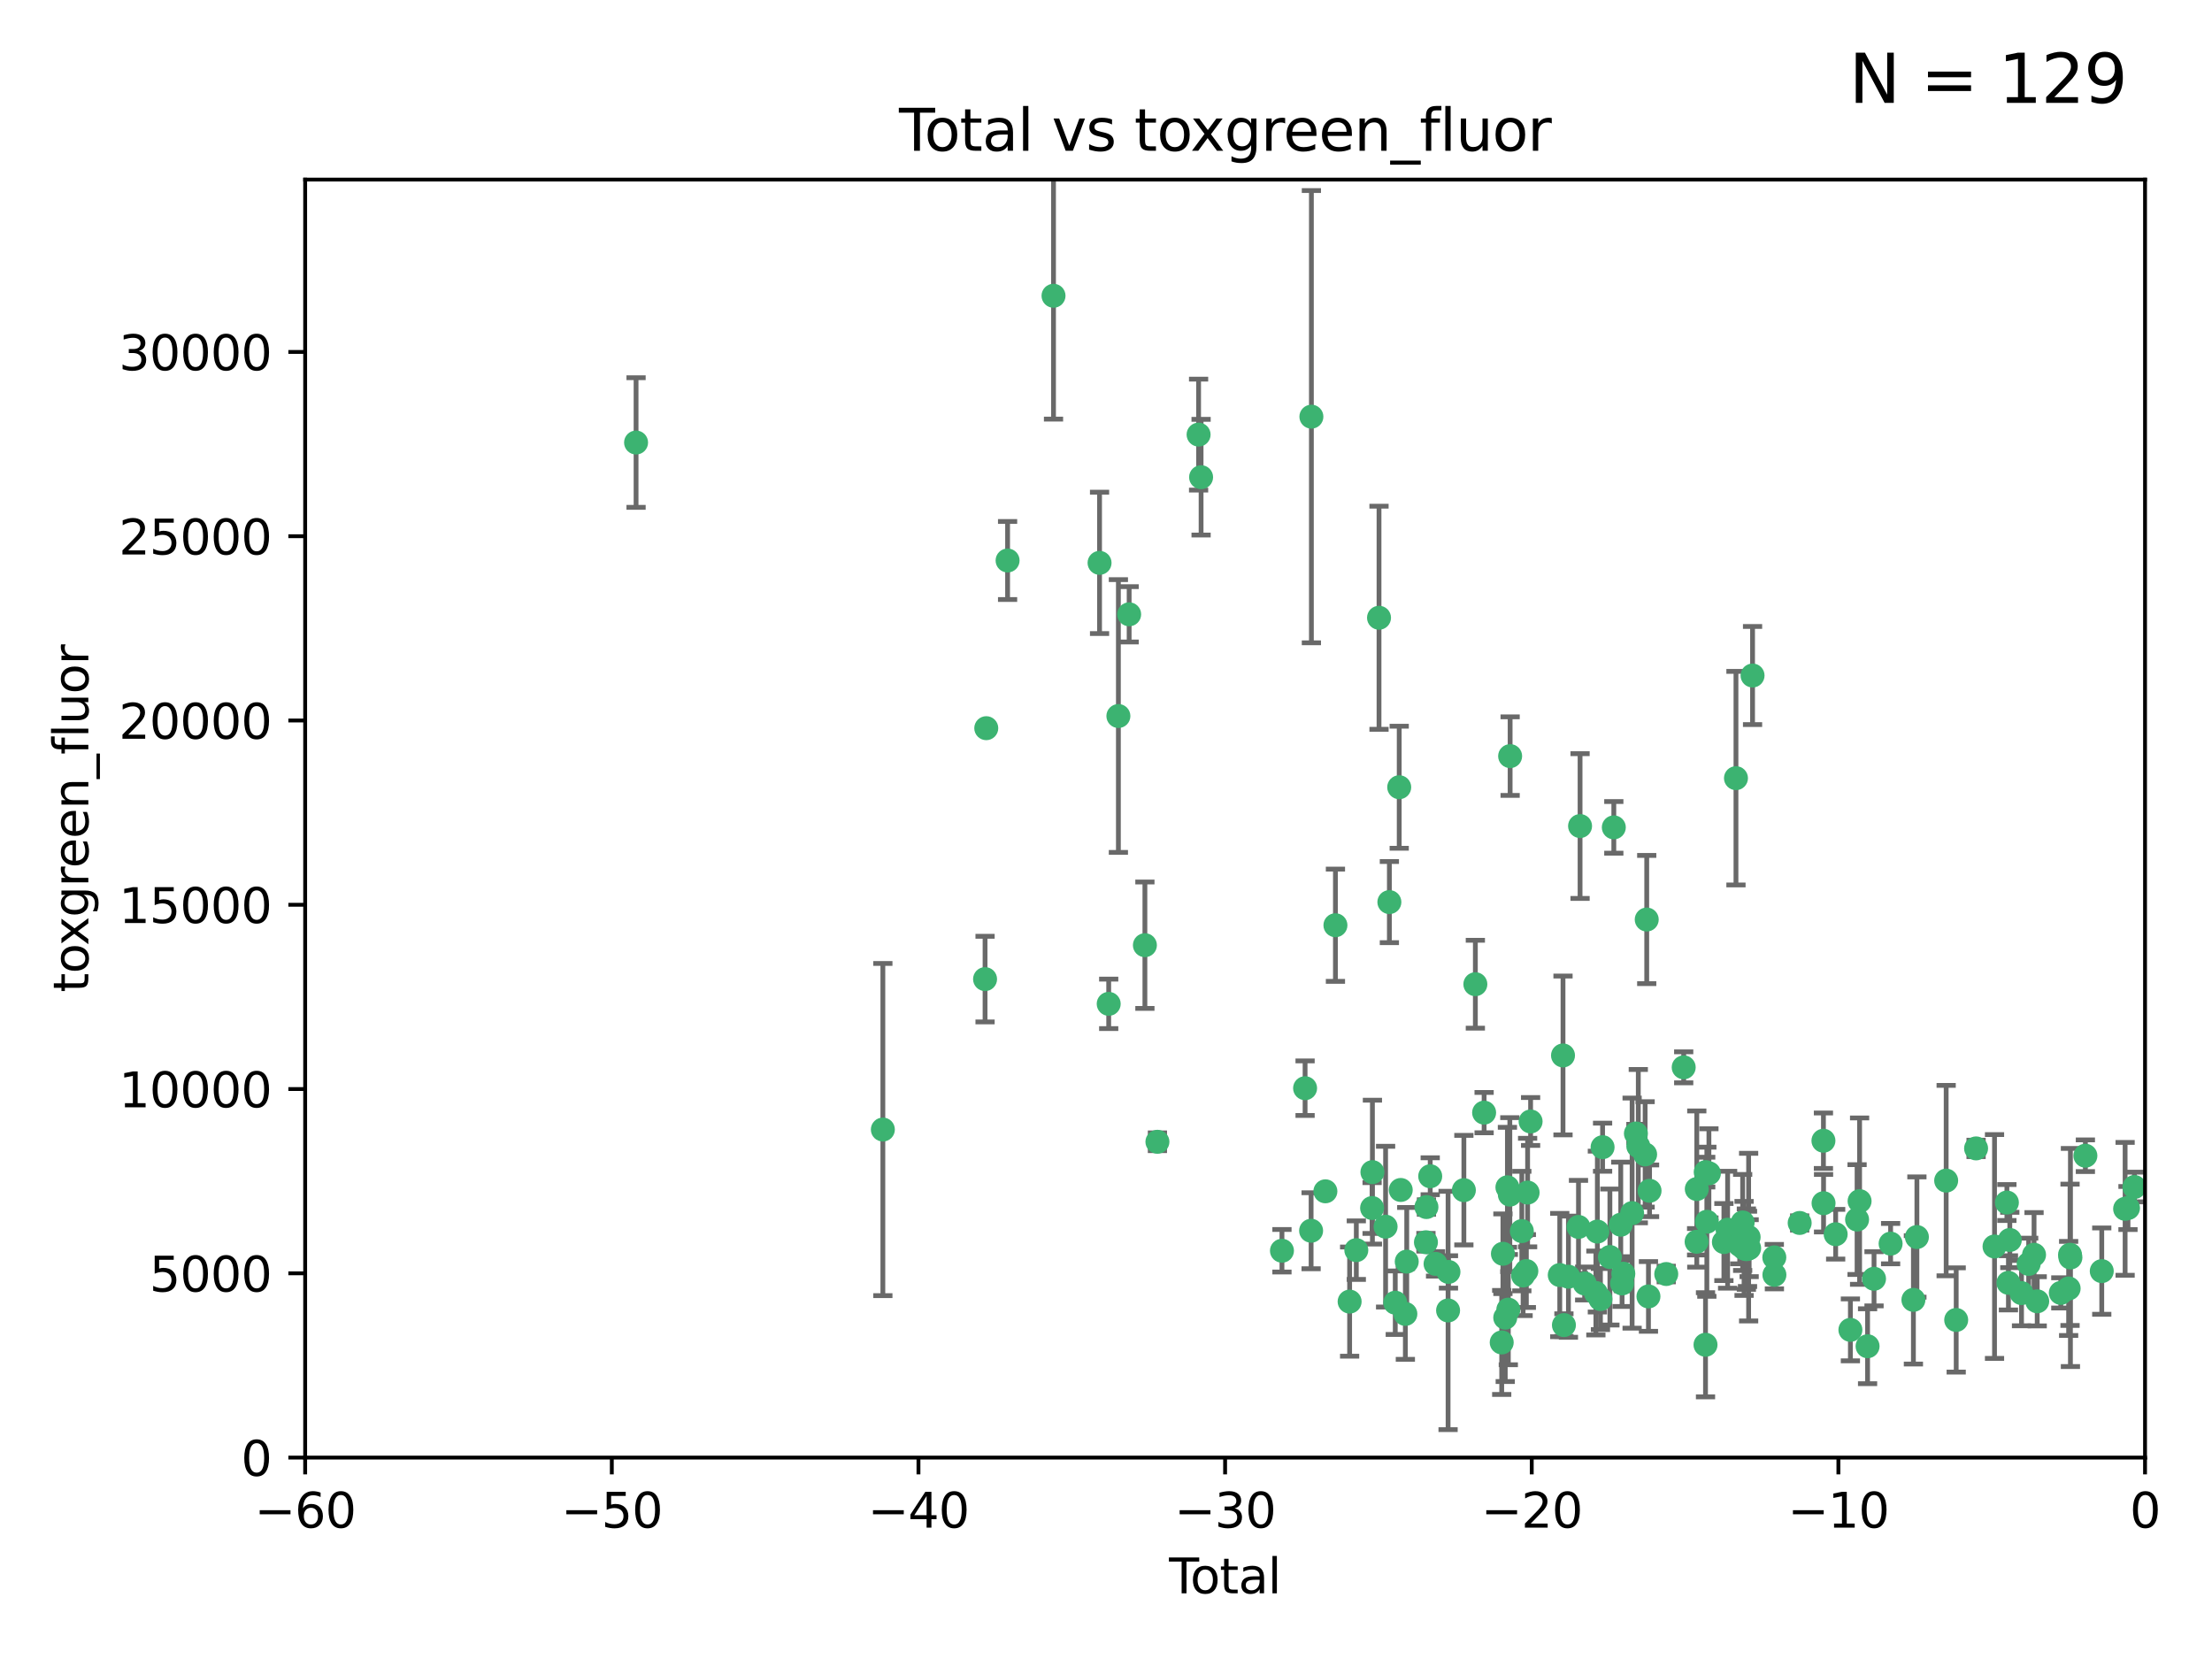 <?xml version="1.0" encoding="utf-8" standalone="no"?>
<!DOCTYPE svg PUBLIC "-//W3C//DTD SVG 1.1//EN"
  "http://www.w3.org/Graphics/SVG/1.1/DTD/svg11.dtd">
<svg xmlns:xlink="http://www.w3.org/1999/xlink" width="460.8pt" height="345.6pt" viewBox="0 0 460.8 345.6" xmlns="http://www.w3.org/2000/svg" version="1.1">
 <defs>
  <style type="text/css">*{stroke-linejoin: round; stroke-linecap: butt}</style>
 </defs>
 <g id="figure_1">
  <g id="patch_1">
   <path d="M 0 345.6 
L 460.8 345.6 
L 460.8 0 
L 0 0 
z
" style="fill: #ffffff"/>
  </g>
  <g id="axes_1">
   <g id="patch_2">
    <path d="M 63.571 303.64 
L 446.85 303.64 
L 446.85 37.411 
L 63.571 37.411 
z
" style="fill: #ffffff"/>
   </g>
   <g id="PathCollection_1">
    <defs>
     <path id="mf425f98c75" d="M 0 1.118 
C 0.297 1.118 0.581 1 0.791 0.791 
C 1 0.581 1.118 0.297 1.118 0 
C 1.118 -0.297 1 -0.581 0.791 -0.791 
C 0.581 -1 0.297 -1.118 0 -1.118 
C -0.297 -1.118 -0.581 -1 -0.791 -0.791 
C -1 -0.581 -1.118 -0.297 -1.118 0 
C -1.118 0.297 -1 0.581 -0.791 0.791 
C -0.581 1 -0.297 1.118 0 1.118 
z
" style="stroke: #3cb371"/>
    </defs>
    <g clip-path="url(#p12e3a390cd)">
     <use xlink:href="#mf425f98c75" x="132.505" y="92.187" style="fill: #3cb371; stroke: #3cb371"/>
     <use xlink:href="#mf425f98c75" x="183.916" y="235.304" style="fill: #3cb371; stroke: #3cb371"/>
     <use xlink:href="#mf425f98c75" x="205.206" y="203.965" style="fill: #3cb371; stroke: #3cb371"/>
     <use xlink:href="#mf425f98c75" x="205.457" y="151.693" style="fill: #3cb371; stroke: #3cb371"/>
     <use xlink:href="#mf425f98c75" x="209.899" y="116.762" style="fill: #3cb371; stroke: #3cb371"/>
     <use xlink:href="#mf425f98c75" x="219.467" y="61.614" style="fill: #3cb371; stroke: #3cb371"/>
     <use xlink:href="#mf425f98c75" x="229.058" y="117.254" style="fill: #3cb371; stroke: #3cb371"/>
     <use xlink:href="#mf425f98c75" x="230.963" y="209.121" style="fill: #3cb371; stroke: #3cb371"/>
     <use xlink:href="#mf425f98c75" x="232.981" y="149.16" style="fill: #3cb371; stroke: #3cb371"/>
     <use xlink:href="#mf425f98c75" x="235.222" y="127.973" style="fill: #3cb371; stroke: #3cb371"/>
     <use xlink:href="#mf425f98c75" x="238.504" y="196.901" style="fill: #3cb371; stroke: #3cb371"/>
     <use xlink:href="#mf425f98c75" x="241.112" y="237.854" style="fill: #3cb371; stroke: #3cb371"/>
     <use xlink:href="#mf425f98c75" x="249.689" y="90.534" style="fill: #3cb371; stroke: #3cb371"/>
     <use xlink:href="#mf425f98c75" x="250.209" y="99.407" style="fill: #3cb371; stroke: #3cb371"/>
     <use xlink:href="#mf425f98c75" x="267.055" y="260.552" style="fill: #3cb371; stroke: #3cb371"/>
     <use xlink:href="#mf425f98c75" x="271.874" y="226.692" style="fill: #3cb371; stroke: #3cb371"/>
     <use xlink:href="#mf425f98c75" x="273.127" y="256.385" style="fill: #3cb371; stroke: #3cb371"/>
     <use xlink:href="#mf425f98c75" x="273.187" y="86.8" style="fill: #3cb371; stroke: #3cb371"/>
     <use xlink:href="#mf425f98c75" x="276.103" y="248.172" style="fill: #3cb371; stroke: #3cb371"/>
     <use xlink:href="#mf425f98c75" x="278.195" y="192.743" style="fill: #3cb371; stroke: #3cb371"/>
     <use xlink:href="#mf425f98c75" x="281.152" y="271.146" style="fill: #3cb371; stroke: #3cb371"/>
     <use xlink:href="#mf425f98c75" x="282.545" y="260.427" style="fill: #3cb371; stroke: #3cb371"/>
     <use xlink:href="#mf425f98c75" x="285.834" y="251.655" style="fill: #3cb371; stroke: #3cb371"/>
     <use xlink:href="#mf425f98c75" x="285.9" y="244.178" style="fill: #3cb371; stroke: #3cb371"/>
     <use xlink:href="#mf425f98c75" x="287.274" y="128.689" style="fill: #3cb371; stroke: #3cb371"/>
     <use xlink:href="#mf425f98c75" x="288.645" y="255.535" style="fill: #3cb371; stroke: #3cb371"/>
     <use xlink:href="#mf425f98c75" x="289.432" y="187.922" style="fill: #3cb371; stroke: #3cb371"/>
     <use xlink:href="#mf425f98c75" x="290.659" y="271.377" style="fill: #3cb371; stroke: #3cb371"/>
     <use xlink:href="#mf425f98c75" x="291.482" y="163.993" style="fill: #3cb371; stroke: #3cb371"/>
     <use xlink:href="#mf425f98c75" x="291.798" y="247.891" style="fill: #3cb371; stroke: #3cb371"/>
     <use xlink:href="#mf425f98c75" x="292.762" y="273.715" style="fill: #3cb371; stroke: #3cb371"/>
     <use xlink:href="#mf425f98c75" x="293.05" y="262.817" style="fill: #3cb371; stroke: #3cb371"/>
     <use xlink:href="#mf425f98c75" x="297.049" y="258.785" style="fill: #3cb371; stroke: #3cb371"/>
     <use xlink:href="#mf425f98c75" x="297.153" y="251.452" style="fill: #3cb371; stroke: #3cb371"/>
     <use xlink:href="#mf425f98c75" x="297.94" y="245.034" style="fill: #3cb371; stroke: #3cb371"/>
     <use xlink:href="#mf425f98c75" x="299.053" y="263.288" style="fill: #3cb371; stroke: #3cb371"/>
     <use xlink:href="#mf425f98c75" x="301.662" y="272.992" style="fill: #3cb371; stroke: #3cb371"/>
     <use xlink:href="#mf425f98c75" x="301.742" y="264.965" style="fill: #3cb371; stroke: #3cb371"/>
     <use xlink:href="#mf425f98c75" x="304.952" y="247.93" style="fill: #3cb371; stroke: #3cb371"/>
     <use xlink:href="#mf425f98c75" x="307.344" y="205.029" style="fill: #3cb371; stroke: #3cb371"/>
     <use xlink:href="#mf425f98c75" x="309.168" y="231.782" style="fill: #3cb371; stroke: #3cb371"/>
     <use xlink:href="#mf425f98c75" x="312.834" y="279.655" style="fill: #3cb371; stroke: #3cb371"/>
     <use xlink:href="#mf425f98c75" x="313.084" y="261.183" style="fill: #3cb371; stroke: #3cb371"/>
     <use xlink:href="#mf425f98c75" x="313.569" y="274.488" style="fill: #3cb371; stroke: #3cb371"/>
     <use xlink:href="#mf425f98c75" x="314.023" y="247.337" style="fill: #3cb371; stroke: #3cb371"/>
     <use xlink:href="#mf425f98c75" x="314.21" y="272.82" style="fill: #3cb371; stroke: #3cb371"/>
     <use xlink:href="#mf425f98c75" x="314.525" y="248.866" style="fill: #3cb371; stroke: #3cb371"/>
     <use xlink:href="#mf425f98c75" x="314.588" y="157.513" style="fill: #3cb371; stroke: #3cb371"/>
     <use xlink:href="#mf425f98c75" x="317.025" y="256.455" style="fill: #3cb371; stroke: #3cb371"/>
     <use xlink:href="#mf425f98c75" x="317.289" y="265.707" style="fill: #3cb371; stroke: #3cb371"/>
     <use xlink:href="#mf425f98c75" x="317.967" y="264.778" style="fill: #3cb371; stroke: #3cb371"/>
     <use xlink:href="#mf425f98c75" x="318.23" y="248.434" style="fill: #3cb371; stroke: #3cb371"/>
     <use xlink:href="#mf425f98c75" x="318.852" y="233.624" style="fill: #3cb371; stroke: #3cb371"/>
     <use xlink:href="#mf425f98c75" x="324.927" y="265.618" style="fill: #3cb371; stroke: #3cb371"/>
     <use xlink:href="#mf425f98c75" x="325.603" y="219.87" style="fill: #3cb371; stroke: #3cb371"/>
     <use xlink:href="#mf425f98c75" x="325.793" y="276.039" style="fill: #3cb371; stroke: #3cb371"/>
     <use xlink:href="#mf425f98c75" x="326.734" y="265.959" style="fill: #3cb371; stroke: #3cb371"/>
     <use xlink:href="#mf425f98c75" x="328.828" y="255.594" style="fill: #3cb371; stroke: #3cb371"/>
     <use xlink:href="#mf425f98c75" x="329.157" y="172.082" style="fill: #3cb371; stroke: #3cb371"/>
     <use xlink:href="#mf425f98c75" x="330.114" y="267.377" style="fill: #3cb371; stroke: #3cb371"/>
     <use xlink:href="#mf425f98c75" x="332.452" y="269.355" style="fill: #3cb371; stroke: #3cb371"/>
     <use xlink:href="#mf425f98c75" x="332.761" y="256.562" style="fill: #3cb371; stroke: #3cb371"/>
     <use xlink:href="#mf425f98c75" x="333.402" y="270.619" style="fill: #3cb371; stroke: #3cb371"/>
     <use xlink:href="#mf425f98c75" x="333.847" y="238.981" style="fill: #3cb371; stroke: #3cb371"/>
     <use xlink:href="#mf425f98c75" x="335.371" y="261.86" style="fill: #3cb371; stroke: #3cb371"/>
     <use xlink:href="#mf425f98c75" x="336.187" y="172.356" style="fill: #3cb371; stroke: #3cb371"/>
     <use xlink:href="#mf425f98c75" x="337.633" y="255.131" style="fill: #3cb371; stroke: #3cb371"/>
     <use xlink:href="#mf425f98c75" x="337.906" y="267.365" style="fill: #3cb371; stroke: #3cb371"/>
     <use xlink:href="#mf425f98c75" x="338.167" y="265.335" style="fill: #3cb371; stroke: #3cb371"/>
     <use xlink:href="#mf425f98c75" x="340" y="252.714" style="fill: #3cb371; stroke: #3cb371"/>
     <use xlink:href="#mf425f98c75" x="340.79" y="236.134" style="fill: #3cb371; stroke: #3cb371"/>
     <use xlink:href="#mf425f98c75" x="341.287" y="238.765" style="fill: #3cb371; stroke: #3cb371"/>
     <use xlink:href="#mf425f98c75" x="342.709" y="240.483" style="fill: #3cb371; stroke: #3cb371"/>
     <use xlink:href="#mf425f98c75" x="343.043" y="191.554" style="fill: #3cb371; stroke: #3cb371"/>
     <use xlink:href="#mf425f98c75" x="343.403" y="270.071" style="fill: #3cb371; stroke: #3cb371"/>
     <use xlink:href="#mf425f98c75" x="343.633" y="248.063" style="fill: #3cb371; stroke: #3cb371"/>
     <use xlink:href="#mf425f98c75" x="347.109" y="265.402" style="fill: #3cb371; stroke: #3cb371"/>
     <use xlink:href="#mf425f98c75" x="350.745" y="222.343" style="fill: #3cb371; stroke: #3cb371"/>
     <use xlink:href="#mf425f98c75" x="353.435" y="258.681" style="fill: #3cb371; stroke: #3cb371"/>
     <use xlink:href="#mf425f98c75" x="353.472" y="247.697" style="fill: #3cb371; stroke: #3cb371"/>
     <use xlink:href="#mf425f98c75" x="355.289" y="280.142" style="fill: #3cb371; stroke: #3cb371"/>
     <use xlink:href="#mf425f98c75" x="355.332" y="244.17" style="fill: #3cb371; stroke: #3cb371"/>
     <use xlink:href="#mf425f98c75" x="355.566" y="254.514" style="fill: #3cb371; stroke: #3cb371"/>
     <use xlink:href="#mf425f98c75" x="356" y="244.423" style="fill: #3cb371; stroke: #3cb371"/>
     <use xlink:href="#mf425f98c75" x="359.119" y="258.744" style="fill: #3cb371; stroke: #3cb371"/>
     <use xlink:href="#mf425f98c75" x="359.894" y="256.174" style="fill: #3cb371; stroke: #3cb371"/>
     <use xlink:href="#mf425f98c75" x="361.634" y="162.105" style="fill: #3cb371; stroke: #3cb371"/>
     <use xlink:href="#mf425f98c75" x="362.418" y="259.36" style="fill: #3cb371; stroke: #3cb371"/>
     <use xlink:href="#mf425f98c75" x="363.027" y="254.661" style="fill: #3cb371; stroke: #3cb371"/>
     <use xlink:href="#mf425f98c75" x="363.323" y="260.068" style="fill: #3cb371; stroke: #3cb371"/>
     <use xlink:href="#mf425f98c75" x="363.802" y="260.221" style="fill: #3cb371; stroke: #3cb371"/>
     <use xlink:href="#mf425f98c75" x="364.037" y="260.163" style="fill: #3cb371; stroke: #3cb371"/>
     <use xlink:href="#mf425f98c75" x="364.272" y="257.715" style="fill: #3cb371; stroke: #3cb371"/>
     <use xlink:href="#mf425f98c75" x="364.379" y="260.019" style="fill: #3cb371; stroke: #3cb371"/>
     <use xlink:href="#mf425f98c75" x="365.089" y="140.722" style="fill: #3cb371; stroke: #3cb371"/>
     <use xlink:href="#mf425f98c75" x="369.621" y="261.935" style="fill: #3cb371; stroke: #3cb371"/>
     <use xlink:href="#mf425f98c75" x="369.64" y="265.574" style="fill: #3cb371; stroke: #3cb371"/>
     <use xlink:href="#mf425f98c75" x="374.905" y="254.764" style="fill: #3cb371; stroke: #3cb371"/>
     <use xlink:href="#mf425f98c75" x="379.855" y="237.633" style="fill: #3cb371; stroke: #3cb371"/>
     <use xlink:href="#mf425f98c75" x="379.879" y="250.652" style="fill: #3cb371; stroke: #3cb371"/>
     <use xlink:href="#mf425f98c75" x="382.402" y="257.112" style="fill: #3cb371; stroke: #3cb371"/>
     <use xlink:href="#mf425f98c75" x="385.471" y="277.035" style="fill: #3cb371; stroke: #3cb371"/>
     <use xlink:href="#mf425f98c75" x="386.863" y="254.057" style="fill: #3cb371; stroke: #3cb371"/>
     <use xlink:href="#mf425f98c75" x="387.387" y="250.216" style="fill: #3cb371; stroke: #3cb371"/>
     <use xlink:href="#mf425f98c75" x="389.05" y="280.448" style="fill: #3cb371; stroke: #3cb371"/>
     <use xlink:href="#mf425f98c75" x="390.395" y="266.395" style="fill: #3cb371; stroke: #3cb371"/>
     <use xlink:href="#mf425f98c75" x="393.849" y="259.072" style="fill: #3cb371; stroke: #3cb371"/>
     <use xlink:href="#mf425f98c75" x="398.598" y="270.784" style="fill: #3cb371; stroke: #3cb371"/>
     <use xlink:href="#mf425f98c75" x="399.326" y="257.698" style="fill: #3cb371; stroke: #3cb371"/>
     <use xlink:href="#mf425f98c75" x="405.422" y="245.94" style="fill: #3cb371; stroke: #3cb371"/>
     <use xlink:href="#mf425f98c75" x="407.511" y="274.971" style="fill: #3cb371; stroke: #3cb371"/>
     <use xlink:href="#mf425f98c75" x="411.653" y="239.234" style="fill: #3cb371; stroke: #3cb371"/>
     <use xlink:href="#mf425f98c75" x="415.496" y="259.667" style="fill: #3cb371; stroke: #3cb371"/>
     <use xlink:href="#mf425f98c75" x="418.073" y="250.509" style="fill: #3cb371; stroke: #3cb371"/>
     <use xlink:href="#mf425f98c75" x="418.393" y="267.238" style="fill: #3cb371; stroke: #3cb371"/>
     <use xlink:href="#mf425f98c75" x="418.68" y="258.31" style="fill: #3cb371; stroke: #3cb371"/>
     <use xlink:href="#mf425f98c75" x="421.119" y="269.377" style="fill: #3cb371; stroke: #3cb371"/>
     <use xlink:href="#mf425f98c75" x="422.61" y="263.294" style="fill: #3cb371; stroke: #3cb371"/>
     <use xlink:href="#mf425f98c75" x="423.73" y="261.395" style="fill: #3cb371; stroke: #3cb371"/>
     <use xlink:href="#mf425f98c75" x="424.389" y="271.085" style="fill: #3cb371; stroke: #3cb371"/>
     <use xlink:href="#mf425f98c75" x="429.304" y="269.332" style="fill: #3cb371; stroke: #3cb371"/>
     <use xlink:href="#mf425f98c75" x="430.935" y="268.409" style="fill: #3cb371; stroke: #3cb371"/>
     <use xlink:href="#mf425f98c75" x="431.226" y="261.393" style="fill: #3cb371; stroke: #3cb371"/>
     <use xlink:href="#mf425f98c75" x="431.307" y="261.957" style="fill: #3cb371; stroke: #3cb371"/>
     <use xlink:href="#mf425f98c75" x="434.424" y="240.757" style="fill: #3cb371; stroke: #3cb371"/>
     <use xlink:href="#mf425f98c75" x="437.835" y="264.797" style="fill: #3cb371; stroke: #3cb371"/>
     <use xlink:href="#mf425f98c75" x="442.701" y="251.825" style="fill: #3cb371; stroke: #3cb371"/>
     <use xlink:href="#mf425f98c75" x="443.299" y="251.653" style="fill: #3cb371; stroke: #3cb371"/>
     <use xlink:href="#mf425f98c75" x="444.638" y="247.276" style="fill: #3cb371; stroke: #3cb371"/>
    </g>
   </g>
   <g id="matplotlib.axis_1">
    <g id="xtick_1">
     <g id="line2d_1">
      <defs>
       <path id="m66de8488b6" d="M 0 0 
L 0 3.5 
" style="stroke: #000000; stroke-width: 0.8"/>
      </defs>
      <g>
       <use xlink:href="#m66de8488b6" x="63.571" y="303.64" style="stroke: #000000; stroke-width: 0.8"/>
      </g>
     </g>
     <g id="text_1">
      <!-- −60 -->
      <g transform="translate(53.019 318.238)scale(0.1 -0.1)">
       <defs>
        <path id="DejaVuSans-2212" d="M 678 2272 
L 4684 2272 
L 4684 1741 
L 678 1741 
L 678 2272 
z
" transform="scale(0.016)"/>
        <path id="DejaVuSans-36" d="M 2113 2584 
Q 1688 2584 1439 2293 
Q 1191 2003 1191 1497 
Q 1191 994 1439 701 
Q 1688 409 2113 409 
Q 2538 409 2786 701 
Q 3034 994 3034 1497 
Q 3034 2003 2786 2293 
Q 2538 2584 2113 2584 
z
M 3366 4563 
L 3366 3988 
Q 3128 4100 2886 4159 
Q 2644 4219 2406 4219 
Q 1781 4219 1451 3797 
Q 1122 3375 1075 2522 
Q 1259 2794 1537 2939 
Q 1816 3084 2150 3084 
Q 2853 3084 3261 2657 
Q 3669 2231 3669 1497 
Q 3669 778 3244 343 
Q 2819 -91 2113 -91 
Q 1303 -91 875 529 
Q 447 1150 447 2328 
Q 447 3434 972 4092 
Q 1497 4750 2381 4750 
Q 2619 4750 2861 4703 
Q 3103 4656 3366 4563 
z
" transform="scale(0.016)"/>
        <path id="DejaVuSans-30" d="M 2034 4250 
Q 1547 4250 1301 3770 
Q 1056 3291 1056 2328 
Q 1056 1369 1301 889 
Q 1547 409 2034 409 
Q 2525 409 2770 889 
Q 3016 1369 3016 2328 
Q 3016 3291 2770 3770 
Q 2525 4250 2034 4250 
z
M 2034 4750 
Q 2819 4750 3233 4129 
Q 3647 3509 3647 2328 
Q 3647 1150 3233 529 
Q 2819 -91 2034 -91 
Q 1250 -91 836 529 
Q 422 1150 422 2328 
Q 422 3509 836 4129 
Q 1250 4750 2034 4750 
z
" transform="scale(0.016)"/>
       </defs>
       <use xlink:href="#DejaVuSans-2212"/>
       <use xlink:href="#DejaVuSans-36" x="83.789"/>
       <use xlink:href="#DejaVuSans-30" x="147.412"/>
      </g>
     </g>
    </g>
    <g id="xtick_2">
     <g id="line2d_2">
      <g>
       <use xlink:href="#m66de8488b6" x="127.451" y="303.64" style="stroke: #000000; stroke-width: 0.8"/>
      </g>
     </g>
     <g id="text_2">
      <!-- −50 -->
      <g transform="translate(116.899 318.238)scale(0.1 -0.1)">
       <defs>
        <path id="DejaVuSans-35" d="M 691 4666 
L 3169 4666 
L 3169 4134 
L 1269 4134 
L 1269 2991 
Q 1406 3038 1543 3061 
Q 1681 3084 1819 3084 
Q 2600 3084 3056 2656 
Q 3513 2228 3513 1497 
Q 3513 744 3044 326 
Q 2575 -91 1722 -91 
Q 1428 -91 1123 -41 
Q 819 9 494 109 
L 494 744 
Q 775 591 1075 516 
Q 1375 441 1709 441 
Q 2250 441 2565 725 
Q 2881 1009 2881 1497 
Q 2881 1984 2565 2268 
Q 2250 2553 1709 2553 
Q 1456 2553 1204 2497 
Q 953 2441 691 2322 
L 691 4666 
z
" transform="scale(0.016)"/>
       </defs>
       <use xlink:href="#DejaVuSans-2212"/>
       <use xlink:href="#DejaVuSans-35" x="83.789"/>
       <use xlink:href="#DejaVuSans-30" x="147.412"/>
      </g>
     </g>
    </g>
    <g id="xtick_3">
     <g id="line2d_3">
      <g>
       <use xlink:href="#m66de8488b6" x="191.331" y="303.64" style="stroke: #000000; stroke-width: 0.8"/>
      </g>
     </g>
     <g id="text_3">
      <!-- −40 -->
      <g transform="translate(180.778 318.238)scale(0.1 -0.1)">
       <defs>
        <path id="DejaVuSans-34" d="M 2419 4116 
L 825 1625 
L 2419 1625 
L 2419 4116 
z
M 2253 4666 
L 3047 4666 
L 3047 1625 
L 3713 1625 
L 3713 1100 
L 3047 1100 
L 3047 0 
L 2419 0 
L 2419 1100 
L 313 1100 
L 313 1709 
L 2253 4666 
z
" transform="scale(0.016)"/>
       </defs>
       <use xlink:href="#DejaVuSans-2212"/>
       <use xlink:href="#DejaVuSans-34" x="83.789"/>
       <use xlink:href="#DejaVuSans-30" x="147.412"/>
      </g>
     </g>
    </g>
    <g id="xtick_4">
     <g id="line2d_4">
      <g>
       <use xlink:href="#m66de8488b6" x="255.211" y="303.64" style="stroke: #000000; stroke-width: 0.8"/>
      </g>
     </g>
     <g id="text_4">
      <!-- −30 -->
      <g transform="translate(244.658 318.238)scale(0.1 -0.1)">
       <defs>
        <path id="DejaVuSans-33" d="M 2597 2516 
Q 3050 2419 3304 2112 
Q 3559 1806 3559 1356 
Q 3559 666 3084 287 
Q 2609 -91 1734 -91 
Q 1441 -91 1130 -33 
Q 819 25 488 141 
L 488 750 
Q 750 597 1062 519 
Q 1375 441 1716 441 
Q 2309 441 2620 675 
Q 2931 909 2931 1356 
Q 2931 1769 2642 2001 
Q 2353 2234 1838 2234 
L 1294 2234 
L 1294 2753 
L 1863 2753 
Q 2328 2753 2575 2939 
Q 2822 3125 2822 3475 
Q 2822 3834 2567 4026 
Q 2313 4219 1838 4219 
Q 1578 4219 1281 4162 
Q 984 4106 628 3988 
L 628 4550 
Q 988 4650 1302 4700 
Q 1616 4750 1894 4750 
Q 2613 4750 3031 4423 
Q 3450 4097 3450 3541 
Q 3450 3153 3228 2886 
Q 3006 2619 2597 2516 
z
" transform="scale(0.016)"/>
       </defs>
       <use xlink:href="#DejaVuSans-2212"/>
       <use xlink:href="#DejaVuSans-33" x="83.789"/>
       <use xlink:href="#DejaVuSans-30" x="147.412"/>
      </g>
     </g>
    </g>
    <g id="xtick_5">
     <g id="line2d_5">
      <g>
       <use xlink:href="#m66de8488b6" x="319.09" y="303.64" style="stroke: #000000; stroke-width: 0.8"/>
      </g>
     </g>
     <g id="text_5">
      <!-- −20 -->
      <g transform="translate(308.538 318.238)scale(0.1 -0.1)">
       <defs>
        <path id="DejaVuSans-32" d="M 1228 531 
L 3431 531 
L 3431 0 
L 469 0 
L 469 531 
Q 828 903 1448 1529 
Q 2069 2156 2228 2338 
Q 2531 2678 2651 2914 
Q 2772 3150 2772 3378 
Q 2772 3750 2511 3984 
Q 2250 4219 1831 4219 
Q 1534 4219 1204 4116 
Q 875 4013 500 3803 
L 500 4441 
Q 881 4594 1212 4672 
Q 1544 4750 1819 4750 
Q 2544 4750 2975 4387 
Q 3406 4025 3406 3419 
Q 3406 3131 3298 2873 
Q 3191 2616 2906 2266 
Q 2828 2175 2409 1742 
Q 1991 1309 1228 531 
z
" transform="scale(0.016)"/>
       </defs>
       <use xlink:href="#DejaVuSans-2212"/>
       <use xlink:href="#DejaVuSans-32" x="83.789"/>
       <use xlink:href="#DejaVuSans-30" x="147.412"/>
      </g>
     </g>
    </g>
    <g id="xtick_6">
     <g id="line2d_6">
      <g>
       <use xlink:href="#m66de8488b6" x="382.97" y="303.64" style="stroke: #000000; stroke-width: 0.8"/>
      </g>
     </g>
     <g id="text_6">
      <!-- −10 -->
      <g transform="translate(372.418 318.238)scale(0.1 -0.1)">
       <defs>
        <path id="DejaVuSans-31" d="M 794 531 
L 1825 531 
L 1825 4091 
L 703 3866 
L 703 4441 
L 1819 4666 
L 2450 4666 
L 2450 531 
L 3481 531 
L 3481 0 
L 794 0 
L 794 531 
z
" transform="scale(0.016)"/>
       </defs>
       <use xlink:href="#DejaVuSans-2212"/>
       <use xlink:href="#DejaVuSans-31" x="83.789"/>
       <use xlink:href="#DejaVuSans-30" x="147.412"/>
      </g>
     </g>
    </g>
    <g id="xtick_7">
     <g id="line2d_7">
      <g>
       <use xlink:href="#m66de8488b6" x="446.85" y="303.64" style="stroke: #000000; stroke-width: 0.8"/>
      </g>
     </g>
     <g id="text_7">
      <!-- 0 -->
      <g transform="translate(443.669 318.238)scale(0.1 -0.1)">
       <use xlink:href="#DejaVuSans-30"/>
      </g>
     </g>
    </g>
    <g id="text_8">
     <!-- Total -->
     <g transform="translate(243.534 331.917)scale(0.1 -0.1)">
      <defs>
       <path id="DejaVuSans-54" d="M -19 4666 
L 3928 4666 
L 3928 4134 
L 2272 4134 
L 2272 0 
L 1638 0 
L 1638 4134 
L -19 4134 
L -19 4666 
z
" transform="scale(0.016)"/>
       <path id="DejaVuSans-6f" d="M 1959 3097 
Q 1497 3097 1228 2736 
Q 959 2375 959 1747 
Q 959 1119 1226 758 
Q 1494 397 1959 397 
Q 2419 397 2687 759 
Q 2956 1122 2956 1747 
Q 2956 2369 2687 2733 
Q 2419 3097 1959 3097 
z
M 1959 3584 
Q 2709 3584 3137 3096 
Q 3566 2609 3566 1747 
Q 3566 888 3137 398 
Q 2709 -91 1959 -91 
Q 1206 -91 779 398 
Q 353 888 353 1747 
Q 353 2609 779 3096 
Q 1206 3584 1959 3584 
z
" transform="scale(0.016)"/>
       <path id="DejaVuSans-74" d="M 1172 4494 
L 1172 3500 
L 2356 3500 
L 2356 3053 
L 1172 3053 
L 1172 1153 
Q 1172 725 1289 603 
Q 1406 481 1766 481 
L 2356 481 
L 2356 0 
L 1766 0 
Q 1100 0 847 248 
Q 594 497 594 1153 
L 594 3053 
L 172 3053 
L 172 3500 
L 594 3500 
L 594 4494 
L 1172 4494 
z
" transform="scale(0.016)"/>
       <path id="DejaVuSans-61" d="M 2194 1759 
Q 1497 1759 1228 1600 
Q 959 1441 959 1056 
Q 959 750 1161 570 
Q 1363 391 1709 391 
Q 2188 391 2477 730 
Q 2766 1069 2766 1631 
L 2766 1759 
L 2194 1759 
z
M 3341 1997 
L 3341 0 
L 2766 0 
L 2766 531 
Q 2569 213 2275 61 
Q 1981 -91 1556 -91 
Q 1019 -91 701 211 
Q 384 513 384 1019 
Q 384 1609 779 1909 
Q 1175 2209 1959 2209 
L 2766 2209 
L 2766 2266 
Q 2766 2663 2505 2880 
Q 2244 3097 1772 3097 
Q 1472 3097 1187 3025 
Q 903 2953 641 2809 
L 641 3341 
Q 956 3463 1253 3523 
Q 1550 3584 1831 3584 
Q 2591 3584 2966 3190 
Q 3341 2797 3341 1997 
z
" transform="scale(0.016)"/>
       <path id="DejaVuSans-6c" d="M 603 4863 
L 1178 4863 
L 1178 0 
L 603 0 
L 603 4863 
z
" transform="scale(0.016)"/>
      </defs>
      <use xlink:href="#DejaVuSans-54"/>
      <use xlink:href="#DejaVuSans-6f" x="44.084"/>
      <use xlink:href="#DejaVuSans-74" x="105.266"/>
      <use xlink:href="#DejaVuSans-61" x="144.475"/>
      <use xlink:href="#DejaVuSans-6c" x="205.754"/>
     </g>
    </g>
   </g>
   <g id="matplotlib.axis_2">
    <g id="ytick_1">
     <g id="line2d_8">
      <defs>
       <path id="m0316cefaa0" d="M 0 0 
L -3.5 0 
" style="stroke: #000000; stroke-width: 0.8"/>
      </defs>
      <g>
       <use xlink:href="#m0316cefaa0" x="63.571" y="303.64" style="stroke: #000000; stroke-width: 0.8"/>
      </g>
     </g>
     <g id="text_9">
      <!-- 0 -->
      <g transform="translate(50.209 307.439)scale(0.1 -0.1)">
       <use xlink:href="#DejaVuSans-30"/>
      </g>
     </g>
    </g>
    <g id="ytick_2">
     <g id="line2d_9">
      <g>
       <use xlink:href="#m0316cefaa0" x="63.571" y="265.253" style="stroke: #000000; stroke-width: 0.8"/>
      </g>
     </g>
     <g id="text_10">
      <!-- 5000 -->
      <g transform="translate(31.121 269.052)scale(0.1 -0.1)">
       <use xlink:href="#DejaVuSans-35"/>
       <use xlink:href="#DejaVuSans-30" x="63.623"/>
       <use xlink:href="#DejaVuSans-30" x="127.246"/>
       <use xlink:href="#DejaVuSans-30" x="190.869"/>
      </g>
     </g>
    </g>
    <g id="ytick_3">
     <g id="line2d_10">
      <g>
       <use xlink:href="#m0316cefaa0" x="63.571" y="226.866" style="stroke: #000000; stroke-width: 0.8"/>
      </g>
     </g>
     <g id="text_11">
      <!-- 10000 -->
      <g transform="translate(24.759 230.665)scale(0.1 -0.1)">
       <use xlink:href="#DejaVuSans-31"/>
       <use xlink:href="#DejaVuSans-30" x="63.623"/>
       <use xlink:href="#DejaVuSans-30" x="127.246"/>
       <use xlink:href="#DejaVuSans-30" x="190.869"/>
       <use xlink:href="#DejaVuSans-30" x="254.492"/>
      </g>
     </g>
    </g>
    <g id="ytick_4">
     <g id="line2d_11">
      <g>
       <use xlink:href="#m0316cefaa0" x="63.571" y="188.479" style="stroke: #000000; stroke-width: 0.8"/>
      </g>
     </g>
     <g id="text_12">
      <!-- 15000 -->
      <g transform="translate(24.759 192.278)scale(0.1 -0.1)">
       <use xlink:href="#DejaVuSans-31"/>
       <use xlink:href="#DejaVuSans-35" x="63.623"/>
       <use xlink:href="#DejaVuSans-30" x="127.246"/>
       <use xlink:href="#DejaVuSans-30" x="190.869"/>
       <use xlink:href="#DejaVuSans-30" x="254.492"/>
      </g>
     </g>
    </g>
    <g id="ytick_5">
     <g id="line2d_12">
      <g>
       <use xlink:href="#m0316cefaa0" x="63.571" y="150.092" style="stroke: #000000; stroke-width: 0.8"/>
      </g>
     </g>
     <g id="text_13">
      <!-- 20000 -->
      <g transform="translate(24.759 153.891)scale(0.1 -0.1)">
       <use xlink:href="#DejaVuSans-32"/>
       <use xlink:href="#DejaVuSans-30" x="63.623"/>
       <use xlink:href="#DejaVuSans-30" x="127.246"/>
       <use xlink:href="#DejaVuSans-30" x="190.869"/>
       <use xlink:href="#DejaVuSans-30" x="254.492"/>
      </g>
     </g>
    </g>
    <g id="ytick_6">
     <g id="line2d_13">
      <g>
       <use xlink:href="#m0316cefaa0" x="63.571" y="111.705" style="stroke: #000000; stroke-width: 0.8"/>
      </g>
     </g>
     <g id="text_14">
      <!-- 25000 -->
      <g transform="translate(24.759 115.504)scale(0.1 -0.1)">
       <use xlink:href="#DejaVuSans-32"/>
       <use xlink:href="#DejaVuSans-35" x="63.623"/>
       <use xlink:href="#DejaVuSans-30" x="127.246"/>
       <use xlink:href="#DejaVuSans-30" x="190.869"/>
       <use xlink:href="#DejaVuSans-30" x="254.492"/>
      </g>
     </g>
    </g>
    <g id="ytick_7">
     <g id="line2d_14">
      <g>
       <use xlink:href="#m0316cefaa0" x="63.571" y="73.317" style="stroke: #000000; stroke-width: 0.8"/>
      </g>
     </g>
     <g id="text_15">
      <!-- 30000 -->
      <g transform="translate(24.759 77.117)scale(0.1 -0.1)">
       <use xlink:href="#DejaVuSans-33"/>
       <use xlink:href="#DejaVuSans-30" x="63.623"/>
       <use xlink:href="#DejaVuSans-30" x="127.246"/>
       <use xlink:href="#DejaVuSans-30" x="190.869"/>
       <use xlink:href="#DejaVuSans-30" x="254.492"/>
      </g>
     </g>
    </g>
    <g id="text_16">
     <!-- toxgreen_fluor -->
     <g transform="translate(18.401 206.72)rotate(-90)scale(0.1 -0.1)">
      <defs>
       <path id="DejaVuSans-78" d="M 3513 3500 
L 2247 1797 
L 3578 0 
L 2900 0 
L 1881 1375 
L 863 0 
L 184 0 
L 1544 1831 
L 300 3500 
L 978 3500 
L 1906 2253 
L 2834 3500 
L 3513 3500 
z
" transform="scale(0.016)"/>
       <path id="DejaVuSans-67" d="M 2906 1791 
Q 2906 2416 2648 2759 
Q 2391 3103 1925 3103 
Q 1463 3103 1205 2759 
Q 947 2416 947 1791 
Q 947 1169 1205 825 
Q 1463 481 1925 481 
Q 2391 481 2648 825 
Q 2906 1169 2906 1791 
z
M 3481 434 
Q 3481 -459 3084 -895 
Q 2688 -1331 1869 -1331 
Q 1566 -1331 1297 -1286 
Q 1028 -1241 775 -1147 
L 775 -588 
Q 1028 -725 1275 -790 
Q 1522 -856 1778 -856 
Q 2344 -856 2625 -561 
Q 2906 -266 2906 331 
L 2906 616 
Q 2728 306 2450 153 
Q 2172 0 1784 0 
Q 1141 0 747 490 
Q 353 981 353 1791 
Q 353 2603 747 3093 
Q 1141 3584 1784 3584 
Q 2172 3584 2450 3431 
Q 2728 3278 2906 2969 
L 2906 3500 
L 3481 3500 
L 3481 434 
z
" transform="scale(0.016)"/>
       <path id="DejaVuSans-72" d="M 2631 2963 
Q 2534 3019 2420 3045 
Q 2306 3072 2169 3072 
Q 1681 3072 1420 2755 
Q 1159 2438 1159 1844 
L 1159 0 
L 581 0 
L 581 3500 
L 1159 3500 
L 1159 2956 
Q 1341 3275 1631 3429 
Q 1922 3584 2338 3584 
Q 2397 3584 2469 3576 
Q 2541 3569 2628 3553 
L 2631 2963 
z
" transform="scale(0.016)"/>
       <path id="DejaVuSans-65" d="M 3597 1894 
L 3597 1613 
L 953 1613 
Q 991 1019 1311 708 
Q 1631 397 2203 397 
Q 2534 397 2845 478 
Q 3156 559 3463 722 
L 3463 178 
Q 3153 47 2828 -22 
Q 2503 -91 2169 -91 
Q 1331 -91 842 396 
Q 353 884 353 1716 
Q 353 2575 817 3079 
Q 1281 3584 2069 3584 
Q 2775 3584 3186 3129 
Q 3597 2675 3597 1894 
z
M 3022 2063 
Q 3016 2534 2758 2815 
Q 2500 3097 2075 3097 
Q 1594 3097 1305 2825 
Q 1016 2553 972 2059 
L 3022 2063 
z
" transform="scale(0.016)"/>
       <path id="DejaVuSans-6e" d="M 3513 2113 
L 3513 0 
L 2938 0 
L 2938 2094 
Q 2938 2591 2744 2837 
Q 2550 3084 2163 3084 
Q 1697 3084 1428 2787 
Q 1159 2491 1159 1978 
L 1159 0 
L 581 0 
L 581 3500 
L 1159 3500 
L 1159 2956 
Q 1366 3272 1645 3428 
Q 1925 3584 2291 3584 
Q 2894 3584 3203 3211 
Q 3513 2838 3513 2113 
z
" transform="scale(0.016)"/>
       <path id="DejaVuSans-5f" d="M 3263 -1063 
L 3263 -1509 
L -63 -1509 
L -63 -1063 
L 3263 -1063 
z
" transform="scale(0.016)"/>
       <path id="DejaVuSans-66" d="M 2375 4863 
L 2375 4384 
L 1825 4384 
Q 1516 4384 1395 4259 
Q 1275 4134 1275 3809 
L 1275 3500 
L 2222 3500 
L 2222 3053 
L 1275 3053 
L 1275 0 
L 697 0 
L 697 3053 
L 147 3053 
L 147 3500 
L 697 3500 
L 697 3744 
Q 697 4328 969 4595 
Q 1241 4863 1831 4863 
L 2375 4863 
z
" transform="scale(0.016)"/>
       <path id="DejaVuSans-75" d="M 544 1381 
L 544 3500 
L 1119 3500 
L 1119 1403 
Q 1119 906 1312 657 
Q 1506 409 1894 409 
Q 2359 409 2629 706 
Q 2900 1003 2900 1516 
L 2900 3500 
L 3475 3500 
L 3475 0 
L 2900 0 
L 2900 538 
Q 2691 219 2414 64 
Q 2138 -91 1772 -91 
Q 1169 -91 856 284 
Q 544 659 544 1381 
z
M 1991 3584 
L 1991 3584 
z
" transform="scale(0.016)"/>
      </defs>
      <use xlink:href="#DejaVuSans-74"/>
      <use xlink:href="#DejaVuSans-6f" x="39.209"/>
      <use xlink:href="#DejaVuSans-78" x="97.266"/>
      <use xlink:href="#DejaVuSans-67" x="156.445"/>
      <use xlink:href="#DejaVuSans-72" x="219.922"/>
      <use xlink:href="#DejaVuSans-65" x="258.785"/>
      <use xlink:href="#DejaVuSans-65" x="320.309"/>
      <use xlink:href="#DejaVuSans-6e" x="381.832"/>
      <use xlink:href="#DejaVuSans-5f" x="445.211"/>
      <use xlink:href="#DejaVuSans-66" x="495.211"/>
      <use xlink:href="#DejaVuSans-6c" x="530.416"/>
      <use xlink:href="#DejaVuSans-75" x="558.199"/>
      <use xlink:href="#DejaVuSans-6f" x="621.578"/>
      <use xlink:href="#DejaVuSans-72" x="682.76"/>
     </g>
    </g>
   </g>
   <g id="LineCollection_1">
    <path d="M 132.505 105.69 
L 132.505 78.685 
" clip-path="url(#p12e3a390cd)" style="fill: none; stroke: #696969"/>
    <path d="M 183.916 269.906 
L 183.916 200.702 
" clip-path="url(#p12e3a390cd)" style="fill: none; stroke: #696969"/>
    <path d="M 205.206 212.882 
L 205.206 195.047 
" clip-path="url(#p12e3a390cd)" style="fill: none; stroke: #696969"/>
    <path d="M 205.457 152.217 
L 205.457 151.168 
" clip-path="url(#p12e3a390cd)" style="fill: none; stroke: #696969"/>
    <path d="M 209.899 124.89 
L 209.899 108.635 
" clip-path="url(#p12e3a390cd)" style="fill: none; stroke: #696969"/>
    <path d="M 219.467 87.306 
L 219.467 35.922 
" clip-path="url(#p12e3a390cd)" style="fill: none; stroke: #696969"/>
    <path d="M 229.058 131.975 
L 229.058 102.532 
" clip-path="url(#p12e3a390cd)" style="fill: none; stroke: #696969"/>
    <path d="M 230.963 214.275 
L 230.963 203.967 
" clip-path="url(#p12e3a390cd)" style="fill: none; stroke: #696969"/>
    <path d="M 232.981 177.569 
L 232.981 120.752 
" clip-path="url(#p12e3a390cd)" style="fill: none; stroke: #696969"/>
    <path d="M 235.222 133.734 
L 235.222 122.212 
" clip-path="url(#p12e3a390cd)" style="fill: none; stroke: #696969"/>
    <path d="M 238.504 210.068 
L 238.504 183.734 
" clip-path="url(#p12e3a390cd)" style="fill: none; stroke: #696969"/>
    <path d="M 241.112 239.704 
L 241.112 236.004 
" clip-path="url(#p12e3a390cd)" style="fill: none; stroke: #696969"/>
    <path d="M 249.689 102.091 
L 249.689 78.978 
" clip-path="url(#p12e3a390cd)" style="fill: none; stroke: #696969"/>
    <path d="M 250.209 111.46 
L 250.209 87.355 
" clip-path="url(#p12e3a390cd)" style="fill: none; stroke: #696969"/>
    <path d="M 267.055 264.982 
L 267.055 256.122 
" clip-path="url(#p12e3a390cd)" style="fill: none; stroke: #696969"/>
    <path d="M 271.874 232.376 
L 271.874 221.008 
" clip-path="url(#p12e3a390cd)" style="fill: none; stroke: #696969"/>
    <path d="M 273.127 264.301 
L 273.127 248.47 
" clip-path="url(#p12e3a390cd)" style="fill: none; stroke: #696969"/>
    <path d="M 273.187 133.906 
L 273.187 39.694 
" clip-path="url(#p12e3a390cd)" style="fill: none; stroke: #696969"/>
    <path d="M 276.103 248.702 
L 276.103 247.642 
" clip-path="url(#p12e3a390cd)" style="fill: none; stroke: #696969"/>
    <path d="M 278.195 204.435 
L 278.195 181.052 
" clip-path="url(#p12e3a390cd)" style="fill: none; stroke: #696969"/>
    <path d="M 281.152 282.519 
L 281.152 259.772 
" clip-path="url(#p12e3a390cd)" style="fill: none; stroke: #696969"/>
    <path d="M 282.545 266.526 
L 282.545 254.328 
" clip-path="url(#p12e3a390cd)" style="fill: none; stroke: #696969"/>
    <path d="M 285.834 256.945 
L 285.834 246.364 
" clip-path="url(#p12e3a390cd)" style="fill: none; stroke: #696969"/>
    <path d="M 285.9 259.164 
L 285.9 229.192 
" clip-path="url(#p12e3a390cd)" style="fill: none; stroke: #696969"/>
    <path d="M 287.274 151.927 
L 287.274 105.45 
" clip-path="url(#p12e3a390cd)" style="fill: none; stroke: #696969"/>
    <path d="M 288.645 272.278 
L 288.645 238.793 
" clip-path="url(#p12e3a390cd)" style="fill: none; stroke: #696969"/>
    <path d="M 289.432 196.374 
L 289.432 179.47 
" clip-path="url(#p12e3a390cd)" style="fill: none; stroke: #696969"/>
    <path d="M 290.659 277.991 
L 290.659 264.764 
" clip-path="url(#p12e3a390cd)" style="fill: none; stroke: #696969"/>
    <path d="M 291.482 176.705 
L 291.482 151.281 
" clip-path="url(#p12e3a390cd)" style="fill: none; stroke: #696969"/>
    <path d="M 291.798 248.596 
L 291.798 247.186 
" clip-path="url(#p12e3a390cd)" style="fill: none; stroke: #696969"/>
    <path d="M 292.762 283.17 
L 292.762 264.261 
" clip-path="url(#p12e3a390cd)" style="fill: none; stroke: #696969"/>
    <path d="M 293.05 274.093 
L 293.05 251.542 
" clip-path="url(#p12e3a390cd)" style="fill: none; stroke: #696969"/>
    <path d="M 297.049 260.629 
L 297.049 256.941 
" clip-path="url(#p12e3a390cd)" style="fill: none; stroke: #696969"/>
    <path d="M 297.153 252.966 
L 297.153 249.939 
" clip-path="url(#p12e3a390cd)" style="fill: none; stroke: #696969"/>
    <path d="M 297.94 248.879 
L 297.94 241.19 
" clip-path="url(#p12e3a390cd)" style="fill: none; stroke: #696969"/>
    <path d="M 299.053 265.839 
L 299.053 260.738 
" clip-path="url(#p12e3a390cd)" style="fill: none; stroke: #696969"/>
    <path d="M 301.662 297.815 
L 301.662 248.168 
" clip-path="url(#p12e3a390cd)" style="fill: none; stroke: #696969"/>
    <path d="M 301.742 268.335 
L 301.742 261.595 
" clip-path="url(#p12e3a390cd)" style="fill: none; stroke: #696969"/>
    <path d="M 304.952 259.34 
L 304.952 236.521 
" clip-path="url(#p12e3a390cd)" style="fill: none; stroke: #696969"/>
    <path d="M 307.344 214.186 
L 307.344 195.873 
" clip-path="url(#p12e3a390cd)" style="fill: none; stroke: #696969"/>
    <path d="M 309.168 235.981 
L 309.168 227.583 
" clip-path="url(#p12e3a390cd)" style="fill: none; stroke: #696969"/>
    <path d="M 312.834 290.49 
L 312.834 268.821 
" clip-path="url(#p12e3a390cd)" style="fill: none; stroke: #696969"/>
    <path d="M 313.084 269.484 
L 313.084 252.882 
" clip-path="url(#p12e3a390cd)" style="fill: none; stroke: #696969"/>
    <path d="M 313.569 287.799 
L 313.569 261.177 
" clip-path="url(#p12e3a390cd)" style="fill: none; stroke: #696969"/>
    <path d="M 314.023 259.829 
L 314.023 234.844 
" clip-path="url(#p12e3a390cd)" style="fill: none; stroke: #696969"/>
    <path d="M 314.21 284.302 
L 314.21 261.339 
" clip-path="url(#p12e3a390cd)" style="fill: none; stroke: #696969"/>
    <path d="M 314.525 264.906 
L 314.525 232.826 
" clip-path="url(#p12e3a390cd)" style="fill: none; stroke: #696969"/>
    <path d="M 314.588 165.694 
L 314.588 149.332 
" clip-path="url(#p12e3a390cd)" style="fill: none; stroke: #696969"/>
    <path d="M 317.025 268.903 
L 317.025 244.008 
" clip-path="url(#p12e3a390cd)" style="fill: none; stroke: #696969"/>
    <path d="M 317.289 274.064 
L 317.289 257.35 
" clip-path="url(#p12e3a390cd)" style="fill: none; stroke: #696969"/>
    <path d="M 317.967 272.37 
L 317.967 257.186 
" clip-path="url(#p12e3a390cd)" style="fill: none; stroke: #696969"/>
    <path d="M 318.23 259.739 
L 318.23 237.128 
" clip-path="url(#p12e3a390cd)" style="fill: none; stroke: #696969"/>
    <path d="M 318.852 238.611 
L 318.852 228.638 
" clip-path="url(#p12e3a390cd)" style="fill: none; stroke: #696969"/>
    <path d="M 324.927 278.465 
L 324.927 252.772 
" clip-path="url(#p12e3a390cd)" style="fill: none; stroke: #696969"/>
    <path d="M 325.603 236.411 
L 325.603 203.328 
" clip-path="url(#p12e3a390cd)" style="fill: none; stroke: #696969"/>
    <path d="M 325.793 278.398 
L 325.793 273.681 
" clip-path="url(#p12e3a390cd)" style="fill: none; stroke: #696969"/>
    <path d="M 326.734 278.581 
L 326.734 253.336 
" clip-path="url(#p12e3a390cd)" style="fill: none; stroke: #696969"/>
    <path d="M 328.828 265.294 
L 328.828 245.895 
" clip-path="url(#p12e3a390cd)" style="fill: none; stroke: #696969"/>
    <path d="M 329.157 187.16 
L 329.157 157.004 
" clip-path="url(#p12e3a390cd)" style="fill: none; stroke: #696969"/>
    <path d="M 330.114 270.81 
L 330.114 263.945 
" clip-path="url(#p12e3a390cd)" style="fill: none; stroke: #696969"/>
    <path d="M 332.452 278.095 
L 332.452 260.616 
" clip-path="url(#p12e3a390cd)" style="fill: none; stroke: #696969"/>
    <path d="M 332.761 273.32 
L 332.761 239.805 
" clip-path="url(#p12e3a390cd)" style="fill: none; stroke: #696969"/>
    <path d="M 333.402 276.981 
L 333.402 264.258 
" clip-path="url(#p12e3a390cd)" style="fill: none; stroke: #696969"/>
    <path d="M 333.847 243.993 
L 333.847 233.968 
" clip-path="url(#p12e3a390cd)" style="fill: none; stroke: #696969"/>
    <path d="M 335.371 276.024 
L 335.371 247.696 
" clip-path="url(#p12e3a390cd)" style="fill: none; stroke: #696969"/>
    <path d="M 336.187 177.734 
L 336.187 166.978 
" clip-path="url(#p12e3a390cd)" style="fill: none; stroke: #696969"/>
    <path d="M 337.633 268.162 
L 337.633 242.1 
" clip-path="url(#p12e3a390cd)" style="fill: none; stroke: #696969"/>
    <path d="M 337.906 272.161 
L 337.906 262.568 
" clip-path="url(#p12e3a390cd)" style="fill: none; stroke: #696969"/>
    <path d="M 338.167 268.88 
L 338.167 261.79 
" clip-path="url(#p12e3a390cd)" style="fill: none; stroke: #696969"/>
    <path d="M 340 276.679 
L 340 228.748 
" clip-path="url(#p12e3a390cd)" style="fill: none; stroke: #696969"/>
    <path d="M 340.79 238.046 
L 340.79 234.222 
" clip-path="url(#p12e3a390cd)" style="fill: none; stroke: #696969"/>
    <path d="M 341.287 254.738 
L 341.287 222.792 
" clip-path="url(#p12e3a390cd)" style="fill: none; stroke: #696969"/>
    <path d="M 342.709 251.462 
L 342.709 229.504 
" clip-path="url(#p12e3a390cd)" style="fill: none; stroke: #696969"/>
    <path d="M 343.043 204.905 
L 343.043 178.202 
" clip-path="url(#p12e3a390cd)" style="fill: none; stroke: #696969"/>
    <path d="M 343.403 277.335 
L 343.403 262.806 
" clip-path="url(#p12e3a390cd)" style="fill: none; stroke: #696969"/>
    <path d="M 343.633 253.445 
L 343.633 242.681 
" clip-path="url(#p12e3a390cd)" style="fill: none; stroke: #696969"/>
    <path d="M 347.109 267.033 
L 347.109 263.771 
" clip-path="url(#p12e3a390cd)" style="fill: none; stroke: #696969"/>
    <path d="M 350.745 225.57 
L 350.745 219.116 
" clip-path="url(#p12e3a390cd)" style="fill: none; stroke: #696969"/>
    <path d="M 353.435 261.433 
L 353.435 255.929 
" clip-path="url(#p12e3a390cd)" style="fill: none; stroke: #696969"/>
    <path d="M 353.472 263.964 
L 353.472 231.431 
" clip-path="url(#p12e3a390cd)" style="fill: none; stroke: #696969"/>
    <path d="M 355.289 290.994 
L 355.289 269.291 
" clip-path="url(#p12e3a390cd)" style="fill: none; stroke: #696969"/>
    <path d="M 355.332 247.273 
L 355.332 241.068 
" clip-path="url(#p12e3a390cd)" style="fill: none; stroke: #696969"/>
    <path d="M 355.566 270.051 
L 355.566 238.978 
" clip-path="url(#p12e3a390cd)" style="fill: none; stroke: #696969"/>
    <path d="M 356 253.704 
L 356 235.142 
" clip-path="url(#p12e3a390cd)" style="fill: none; stroke: #696969"/>
    <path d="M 359.119 266.767 
L 359.119 250.721 
" clip-path="url(#p12e3a390cd)" style="fill: none; stroke: #696969"/>
    <path d="M 359.894 268.35 
L 359.894 243.999 
" clip-path="url(#p12e3a390cd)" style="fill: none; stroke: #696969"/>
    <path d="M 361.634 184.351 
L 361.634 139.86 
" clip-path="url(#p12e3a390cd)" style="fill: none; stroke: #696969"/>
    <path d="M 362.418 263.278 
L 362.418 255.442 
" clip-path="url(#p12e3a390cd)" style="fill: none; stroke: #696969"/>
    <path d="M 363.027 264.658 
L 363.027 244.664 
" clip-path="url(#p12e3a390cd)" style="fill: none; stroke: #696969"/>
    <path d="M 363.323 269.86 
L 363.323 250.276 
" clip-path="url(#p12e3a390cd)" style="fill: none; stroke: #696969"/>
    <path d="M 363.802 268.597 
L 363.802 251.844 
" clip-path="url(#p12e3a390cd)" style="fill: none; stroke: #696969"/>
    <path d="M 364.037 268.001 
L 364.037 252.325 
" clip-path="url(#p12e3a390cd)" style="fill: none; stroke: #696969"/>
    <path d="M 364.272 275.177 
L 364.272 240.253 
" clip-path="url(#p12e3a390cd)" style="fill: none; stroke: #696969"/>
    <path d="M 364.379 265.948 
L 364.379 254.089 
" clip-path="url(#p12e3a390cd)" style="fill: none; stroke: #696969"/>
    <path d="M 365.089 150.938 
L 365.089 130.506 
" clip-path="url(#p12e3a390cd)" style="fill: none; stroke: #696969"/>
    <path d="M 369.621 264.632 
L 369.621 259.238 
" clip-path="url(#p12e3a390cd)" style="fill: none; stroke: #696969"/>
    <path d="M 369.64 268.491 
L 369.64 262.657 
" clip-path="url(#p12e3a390cd)" style="fill: none; stroke: #696969"/>
    <path d="M 374.905 256.256 
L 374.905 253.272 
" clip-path="url(#p12e3a390cd)" style="fill: none; stroke: #696969"/>
    <path d="M 379.855 243.408 
L 379.855 231.859 
" clip-path="url(#p12e3a390cd)" style="fill: none; stroke: #696969"/>
    <path d="M 379.879 256.643 
L 379.879 244.66 
" clip-path="url(#p12e3a390cd)" style="fill: none; stroke: #696969"/>
    <path d="M 382.402 262.288 
L 382.402 251.936 
" clip-path="url(#p12e3a390cd)" style="fill: none; stroke: #696969"/>
    <path d="M 385.471 283.483 
L 385.471 270.588 
" clip-path="url(#p12e3a390cd)" style="fill: none; stroke: #696969"/>
    <path d="M 386.863 265.494 
L 386.863 242.62 
" clip-path="url(#p12e3a390cd)" style="fill: none; stroke: #696969"/>
    <path d="M 387.387 267.545 
L 387.387 232.888 
" clip-path="url(#p12e3a390cd)" style="fill: none; stroke: #696969"/>
    <path d="M 389.05 288.249 
L 389.05 272.647 
" clip-path="url(#p12e3a390cd)" style="fill: none; stroke: #696969"/>
    <path d="M 390.395 272.04 
L 390.395 260.75 
" clip-path="url(#p12e3a390cd)" style="fill: none; stroke: #696969"/>
    <path d="M 393.849 263.28 
L 393.849 254.864 
" clip-path="url(#p12e3a390cd)" style="fill: none; stroke: #696969"/>
    <path d="M 398.598 284.153 
L 398.598 257.415 
" clip-path="url(#p12e3a390cd)" style="fill: none; stroke: #696969"/>
    <path d="M 399.326 270.226 
L 399.326 245.171 
" clip-path="url(#p12e3a390cd)" style="fill: none; stroke: #696969"/>
    <path d="M 405.422 265.77 
L 405.422 226.109 
" clip-path="url(#p12e3a390cd)" style="fill: none; stroke: #696969"/>
    <path d="M 407.511 285.831 
L 407.511 264.111 
" clip-path="url(#p12e3a390cd)" style="fill: none; stroke: #696969"/>
    <path d="M 411.653 240.949 
L 411.653 237.518 
" clip-path="url(#p12e3a390cd)" style="fill: none; stroke: #696969"/>
    <path d="M 415.496 282.979 
L 415.496 236.354 
" clip-path="url(#p12e3a390cd)" style="fill: none; stroke: #696969"/>
    <path d="M 418.073 254.253 
L 418.073 246.765 
" clip-path="url(#p12e3a390cd)" style="fill: none; stroke: #696969"/>
    <path d="M 418.393 272.884 
L 418.393 261.591 
" clip-path="url(#p12e3a390cd)" style="fill: none; stroke: #696969"/>
    <path d="M 418.68 264.079 
L 418.68 252.542 
" clip-path="url(#p12e3a390cd)" style="fill: none; stroke: #696969"/>
    <path d="M 421.119 276.183 
L 421.119 262.571 
" clip-path="url(#p12e3a390cd)" style="fill: none; stroke: #696969"/>
    <path d="M 422.61 268.654 
L 422.61 257.933 
" clip-path="url(#p12e3a390cd)" style="fill: none; stroke: #696969"/>
    <path d="M 423.73 270.185 
L 423.73 252.604 
" clip-path="url(#p12e3a390cd)" style="fill: none; stroke: #696969"/>
    <path d="M 424.389 276.209 
L 424.389 265.962 
" clip-path="url(#p12e3a390cd)" style="fill: none; stroke: #696969"/>
    <path d="M 429.304 272.483 
L 429.304 266.181 
" clip-path="url(#p12e3a390cd)" style="fill: none; stroke: #696969"/>
    <path d="M 430.935 278.208 
L 430.935 258.61 
" clip-path="url(#p12e3a390cd)" style="fill: none; stroke: #696969"/>
    <path d="M 431.226 276.115 
L 431.226 246.672 
" clip-path="url(#p12e3a390cd)" style="fill: none; stroke: #696969"/>
    <path d="M 431.307 284.676 
L 431.307 239.238 
" clip-path="url(#p12e3a390cd)" style="fill: none; stroke: #696969"/>
    <path d="M 434.424 244.055 
L 434.424 237.458 
" clip-path="url(#p12e3a390cd)" style="fill: none; stroke: #696969"/>
    <path d="M 437.835 273.788 
L 437.835 255.807 
" clip-path="url(#p12e3a390cd)" style="fill: none; stroke: #696969"/>
    <path d="M 442.701 265.662 
L 442.701 237.988 
" clip-path="url(#p12e3a390cd)" style="fill: none; stroke: #696969"/>
    <path d="M 443.299 256.138 
L 443.299 247.168 
" clip-path="url(#p12e3a390cd)" style="fill: none; stroke: #696969"/>
    <path d="M 444.638 250.367 
L 444.638 244.184 
" clip-path="url(#p12e3a390cd)" style="fill: none; stroke: #696969"/>
   </g>
   <g id="line2d_15">
    <defs>
     <path id="m6e0135ff62" d="M 2 0 
L -2 -0 
" style="stroke: #696969"/>
    </defs>
    <g clip-path="url(#p12e3a390cd)">
     <use xlink:href="#m6e0135ff62" x="132.505" y="105.69" style="fill: #696969; stroke: #696969"/>
     <use xlink:href="#m6e0135ff62" x="183.916" y="269.906" style="fill: #696969; stroke: #696969"/>
     <use xlink:href="#m6e0135ff62" x="205.206" y="212.882" style="fill: #696969; stroke: #696969"/>
     <use xlink:href="#m6e0135ff62" x="205.457" y="152.217" style="fill: #696969; stroke: #696969"/>
     <use xlink:href="#m6e0135ff62" x="209.899" y="124.89" style="fill: #696969; stroke: #696969"/>
     <use xlink:href="#m6e0135ff62" x="219.467" y="87.306" style="fill: #696969; stroke: #696969"/>
     <use xlink:href="#m6e0135ff62" x="229.058" y="131.975" style="fill: #696969; stroke: #696969"/>
     <use xlink:href="#m6e0135ff62" x="230.963" y="214.275" style="fill: #696969; stroke: #696969"/>
     <use xlink:href="#m6e0135ff62" x="232.981" y="177.569" style="fill: #696969; stroke: #696969"/>
     <use xlink:href="#m6e0135ff62" x="235.222" y="133.734" style="fill: #696969; stroke: #696969"/>
     <use xlink:href="#m6e0135ff62" x="238.504" y="210.068" style="fill: #696969; stroke: #696969"/>
     <use xlink:href="#m6e0135ff62" x="241.112" y="239.704" style="fill: #696969; stroke: #696969"/>
     <use xlink:href="#m6e0135ff62" x="249.689" y="102.091" style="fill: #696969; stroke: #696969"/>
     <use xlink:href="#m6e0135ff62" x="250.209" y="111.46" style="fill: #696969; stroke: #696969"/>
     <use xlink:href="#m6e0135ff62" x="267.055" y="264.982" style="fill: #696969; stroke: #696969"/>
     <use xlink:href="#m6e0135ff62" x="271.874" y="232.376" style="fill: #696969; stroke: #696969"/>
     <use xlink:href="#m6e0135ff62" x="273.127" y="264.301" style="fill: #696969; stroke: #696969"/>
     <use xlink:href="#m6e0135ff62" x="273.187" y="133.906" style="fill: #696969; stroke: #696969"/>
     <use xlink:href="#m6e0135ff62" x="276.103" y="248.702" style="fill: #696969; stroke: #696969"/>
     <use xlink:href="#m6e0135ff62" x="278.195" y="204.435" style="fill: #696969; stroke: #696969"/>
     <use xlink:href="#m6e0135ff62" x="281.152" y="282.519" style="fill: #696969; stroke: #696969"/>
     <use xlink:href="#m6e0135ff62" x="282.545" y="266.526" style="fill: #696969; stroke: #696969"/>
     <use xlink:href="#m6e0135ff62" x="285.834" y="256.945" style="fill: #696969; stroke: #696969"/>
     <use xlink:href="#m6e0135ff62" x="285.9" y="259.164" style="fill: #696969; stroke: #696969"/>
     <use xlink:href="#m6e0135ff62" x="287.274" y="151.927" style="fill: #696969; stroke: #696969"/>
     <use xlink:href="#m6e0135ff62" x="288.645" y="272.278" style="fill: #696969; stroke: #696969"/>
     <use xlink:href="#m6e0135ff62" x="289.432" y="196.374" style="fill: #696969; stroke: #696969"/>
     <use xlink:href="#m6e0135ff62" x="290.659" y="277.991" style="fill: #696969; stroke: #696969"/>
     <use xlink:href="#m6e0135ff62" x="291.482" y="176.705" style="fill: #696969; stroke: #696969"/>
     <use xlink:href="#m6e0135ff62" x="291.798" y="248.596" style="fill: #696969; stroke: #696969"/>
     <use xlink:href="#m6e0135ff62" x="292.762" y="283.17" style="fill: #696969; stroke: #696969"/>
     <use xlink:href="#m6e0135ff62" x="293.05" y="274.093" style="fill: #696969; stroke: #696969"/>
     <use xlink:href="#m6e0135ff62" x="297.049" y="260.629" style="fill: #696969; stroke: #696969"/>
     <use xlink:href="#m6e0135ff62" x="297.153" y="252.966" style="fill: #696969; stroke: #696969"/>
     <use xlink:href="#m6e0135ff62" x="297.94" y="248.879" style="fill: #696969; stroke: #696969"/>
     <use xlink:href="#m6e0135ff62" x="299.053" y="265.839" style="fill: #696969; stroke: #696969"/>
     <use xlink:href="#m6e0135ff62" x="301.662" y="297.815" style="fill: #696969; stroke: #696969"/>
     <use xlink:href="#m6e0135ff62" x="301.742" y="268.335" style="fill: #696969; stroke: #696969"/>
     <use xlink:href="#m6e0135ff62" x="304.952" y="259.34" style="fill: #696969; stroke: #696969"/>
     <use xlink:href="#m6e0135ff62" x="307.344" y="214.186" style="fill: #696969; stroke: #696969"/>
     <use xlink:href="#m6e0135ff62" x="309.168" y="235.981" style="fill: #696969; stroke: #696969"/>
     <use xlink:href="#m6e0135ff62" x="312.834" y="290.49" style="fill: #696969; stroke: #696969"/>
     <use xlink:href="#m6e0135ff62" x="313.084" y="269.484" style="fill: #696969; stroke: #696969"/>
     <use xlink:href="#m6e0135ff62" x="313.569" y="287.799" style="fill: #696969; stroke: #696969"/>
     <use xlink:href="#m6e0135ff62" x="314.023" y="259.829" style="fill: #696969; stroke: #696969"/>
     <use xlink:href="#m6e0135ff62" x="314.21" y="284.302" style="fill: #696969; stroke: #696969"/>
     <use xlink:href="#m6e0135ff62" x="314.525" y="264.906" style="fill: #696969; stroke: #696969"/>
     <use xlink:href="#m6e0135ff62" x="314.588" y="165.694" style="fill: #696969; stroke: #696969"/>
     <use xlink:href="#m6e0135ff62" x="317.025" y="268.903" style="fill: #696969; stroke: #696969"/>
     <use xlink:href="#m6e0135ff62" x="317.289" y="274.064" style="fill: #696969; stroke: #696969"/>
     <use xlink:href="#m6e0135ff62" x="317.967" y="272.37" style="fill: #696969; stroke: #696969"/>
     <use xlink:href="#m6e0135ff62" x="318.23" y="259.739" style="fill: #696969; stroke: #696969"/>
     <use xlink:href="#m6e0135ff62" x="318.852" y="238.611" style="fill: #696969; stroke: #696969"/>
     <use xlink:href="#m6e0135ff62" x="324.927" y="278.465" style="fill: #696969; stroke: #696969"/>
     <use xlink:href="#m6e0135ff62" x="325.603" y="236.411" style="fill: #696969; stroke: #696969"/>
     <use xlink:href="#m6e0135ff62" x="325.793" y="278.398" style="fill: #696969; stroke: #696969"/>
     <use xlink:href="#m6e0135ff62" x="326.734" y="278.581" style="fill: #696969; stroke: #696969"/>
     <use xlink:href="#m6e0135ff62" x="328.828" y="265.294" style="fill: #696969; stroke: #696969"/>
     <use xlink:href="#m6e0135ff62" x="329.157" y="187.16" style="fill: #696969; stroke: #696969"/>
     <use xlink:href="#m6e0135ff62" x="330.114" y="270.81" style="fill: #696969; stroke: #696969"/>
     <use xlink:href="#m6e0135ff62" x="332.452" y="278.095" style="fill: #696969; stroke: #696969"/>
     <use xlink:href="#m6e0135ff62" x="332.761" y="273.32" style="fill: #696969; stroke: #696969"/>
     <use xlink:href="#m6e0135ff62" x="333.402" y="276.981" style="fill: #696969; stroke: #696969"/>
     <use xlink:href="#m6e0135ff62" x="333.847" y="243.993" style="fill: #696969; stroke: #696969"/>
     <use xlink:href="#m6e0135ff62" x="335.371" y="276.024" style="fill: #696969; stroke: #696969"/>
     <use xlink:href="#m6e0135ff62" x="336.187" y="177.734" style="fill: #696969; stroke: #696969"/>
     <use xlink:href="#m6e0135ff62" x="337.633" y="268.162" style="fill: #696969; stroke: #696969"/>
     <use xlink:href="#m6e0135ff62" x="337.906" y="272.161" style="fill: #696969; stroke: #696969"/>
     <use xlink:href="#m6e0135ff62" x="338.167" y="268.88" style="fill: #696969; stroke: #696969"/>
     <use xlink:href="#m6e0135ff62" x="340" y="276.679" style="fill: #696969; stroke: #696969"/>
     <use xlink:href="#m6e0135ff62" x="340.79" y="238.046" style="fill: #696969; stroke: #696969"/>
     <use xlink:href="#m6e0135ff62" x="341.287" y="254.738" style="fill: #696969; stroke: #696969"/>
     <use xlink:href="#m6e0135ff62" x="342.709" y="251.462" style="fill: #696969; stroke: #696969"/>
     <use xlink:href="#m6e0135ff62" x="343.043" y="204.905" style="fill: #696969; stroke: #696969"/>
     <use xlink:href="#m6e0135ff62" x="343.403" y="277.335" style="fill: #696969; stroke: #696969"/>
     <use xlink:href="#m6e0135ff62" x="343.633" y="253.445" style="fill: #696969; stroke: #696969"/>
     <use xlink:href="#m6e0135ff62" x="347.109" y="267.033" style="fill: #696969; stroke: #696969"/>
     <use xlink:href="#m6e0135ff62" x="350.745" y="225.57" style="fill: #696969; stroke: #696969"/>
     <use xlink:href="#m6e0135ff62" x="353.435" y="261.433" style="fill: #696969; stroke: #696969"/>
     <use xlink:href="#m6e0135ff62" x="353.472" y="263.964" style="fill: #696969; stroke: #696969"/>
     <use xlink:href="#m6e0135ff62" x="355.289" y="290.994" style="fill: #696969; stroke: #696969"/>
     <use xlink:href="#m6e0135ff62" x="355.332" y="247.273" style="fill: #696969; stroke: #696969"/>
     <use xlink:href="#m6e0135ff62" x="355.566" y="270.051" style="fill: #696969; stroke: #696969"/>
     <use xlink:href="#m6e0135ff62" x="356" y="253.704" style="fill: #696969; stroke: #696969"/>
     <use xlink:href="#m6e0135ff62" x="359.119" y="266.767" style="fill: #696969; stroke: #696969"/>
     <use xlink:href="#m6e0135ff62" x="359.894" y="268.35" style="fill: #696969; stroke: #696969"/>
     <use xlink:href="#m6e0135ff62" x="361.634" y="184.351" style="fill: #696969; stroke: #696969"/>
     <use xlink:href="#m6e0135ff62" x="362.418" y="263.278" style="fill: #696969; stroke: #696969"/>
     <use xlink:href="#m6e0135ff62" x="363.027" y="264.658" style="fill: #696969; stroke: #696969"/>
     <use xlink:href="#m6e0135ff62" x="363.323" y="269.86" style="fill: #696969; stroke: #696969"/>
     <use xlink:href="#m6e0135ff62" x="363.802" y="268.597" style="fill: #696969; stroke: #696969"/>
     <use xlink:href="#m6e0135ff62" x="364.037" y="268.001" style="fill: #696969; stroke: #696969"/>
     <use xlink:href="#m6e0135ff62" x="364.272" y="275.177" style="fill: #696969; stroke: #696969"/>
     <use xlink:href="#m6e0135ff62" x="364.379" y="265.948" style="fill: #696969; stroke: #696969"/>
     <use xlink:href="#m6e0135ff62" x="365.089" y="150.938" style="fill: #696969; stroke: #696969"/>
     <use xlink:href="#m6e0135ff62" x="369.621" y="264.632" style="fill: #696969; stroke: #696969"/>
     <use xlink:href="#m6e0135ff62" x="369.64" y="268.491" style="fill: #696969; stroke: #696969"/>
     <use xlink:href="#m6e0135ff62" x="374.905" y="256.256" style="fill: #696969; stroke: #696969"/>
     <use xlink:href="#m6e0135ff62" x="379.855" y="243.408" style="fill: #696969; stroke: #696969"/>
     <use xlink:href="#m6e0135ff62" x="379.879" y="256.643" style="fill: #696969; stroke: #696969"/>
     <use xlink:href="#m6e0135ff62" x="382.402" y="262.288" style="fill: #696969; stroke: #696969"/>
     <use xlink:href="#m6e0135ff62" x="385.471" y="283.483" style="fill: #696969; stroke: #696969"/>
     <use xlink:href="#m6e0135ff62" x="386.863" y="265.494" style="fill: #696969; stroke: #696969"/>
     <use xlink:href="#m6e0135ff62" x="387.387" y="267.545" style="fill: #696969; stroke: #696969"/>
     <use xlink:href="#m6e0135ff62" x="389.05" y="288.249" style="fill: #696969; stroke: #696969"/>
     <use xlink:href="#m6e0135ff62" x="390.395" y="272.04" style="fill: #696969; stroke: #696969"/>
     <use xlink:href="#m6e0135ff62" x="393.849" y="263.28" style="fill: #696969; stroke: #696969"/>
     <use xlink:href="#m6e0135ff62" x="398.598" y="284.153" style="fill: #696969; stroke: #696969"/>
     <use xlink:href="#m6e0135ff62" x="399.326" y="270.226" style="fill: #696969; stroke: #696969"/>
     <use xlink:href="#m6e0135ff62" x="405.422" y="265.77" style="fill: #696969; stroke: #696969"/>
     <use xlink:href="#m6e0135ff62" x="407.511" y="285.831" style="fill: #696969; stroke: #696969"/>
     <use xlink:href="#m6e0135ff62" x="411.653" y="240.949" style="fill: #696969; stroke: #696969"/>
     <use xlink:href="#m6e0135ff62" x="415.496" y="282.979" style="fill: #696969; stroke: #696969"/>
     <use xlink:href="#m6e0135ff62" x="418.073" y="254.253" style="fill: #696969; stroke: #696969"/>
     <use xlink:href="#m6e0135ff62" x="418.393" y="272.884" style="fill: #696969; stroke: #696969"/>
     <use xlink:href="#m6e0135ff62" x="418.68" y="264.079" style="fill: #696969; stroke: #696969"/>
     <use xlink:href="#m6e0135ff62" x="421.119" y="276.183" style="fill: #696969; stroke: #696969"/>
     <use xlink:href="#m6e0135ff62" x="422.61" y="268.654" style="fill: #696969; stroke: #696969"/>
     <use xlink:href="#m6e0135ff62" x="423.73" y="270.185" style="fill: #696969; stroke: #696969"/>
     <use xlink:href="#m6e0135ff62" x="424.389" y="276.209" style="fill: #696969; stroke: #696969"/>
     <use xlink:href="#m6e0135ff62" x="429.304" y="272.483" style="fill: #696969; stroke: #696969"/>
     <use xlink:href="#m6e0135ff62" x="430.935" y="278.208" style="fill: #696969; stroke: #696969"/>
     <use xlink:href="#m6e0135ff62" x="431.226" y="276.115" style="fill: #696969; stroke: #696969"/>
     <use xlink:href="#m6e0135ff62" x="431.307" y="284.676" style="fill: #696969; stroke: #696969"/>
     <use xlink:href="#m6e0135ff62" x="434.424" y="244.055" style="fill: #696969; stroke: #696969"/>
     <use xlink:href="#m6e0135ff62" x="437.835" y="273.788" style="fill: #696969; stroke: #696969"/>
     <use xlink:href="#m6e0135ff62" x="442.701" y="265.662" style="fill: #696969; stroke: #696969"/>
     <use xlink:href="#m6e0135ff62" x="443.299" y="256.138" style="fill: #696969; stroke: #696969"/>
     <use xlink:href="#m6e0135ff62" x="444.638" y="250.367" style="fill: #696969; stroke: #696969"/>
    </g>
   </g>
   <g id="line2d_16">
    <g clip-path="url(#p12e3a390cd)">
     <use xlink:href="#m6e0135ff62" x="132.505" y="78.685" style="fill: #696969; stroke: #696969"/>
     <use xlink:href="#m6e0135ff62" x="183.916" y="200.702" style="fill: #696969; stroke: #696969"/>
     <use xlink:href="#m6e0135ff62" x="205.206" y="195.047" style="fill: #696969; stroke: #696969"/>
     <use xlink:href="#m6e0135ff62" x="205.457" y="151.168" style="fill: #696969; stroke: #696969"/>
     <use xlink:href="#m6e0135ff62" x="209.899" y="108.635" style="fill: #696969; stroke: #696969"/>
     <use xlink:href="#m6e0135ff62" x="219.467" y="35.922" style="fill: #696969; stroke: #696969"/>
     <use xlink:href="#m6e0135ff62" x="229.058" y="102.532" style="fill: #696969; stroke: #696969"/>
     <use xlink:href="#m6e0135ff62" x="230.963" y="203.967" style="fill: #696969; stroke: #696969"/>
     <use xlink:href="#m6e0135ff62" x="232.981" y="120.752" style="fill: #696969; stroke: #696969"/>
     <use xlink:href="#m6e0135ff62" x="235.222" y="122.212" style="fill: #696969; stroke: #696969"/>
     <use xlink:href="#m6e0135ff62" x="238.504" y="183.734" style="fill: #696969; stroke: #696969"/>
     <use xlink:href="#m6e0135ff62" x="241.112" y="236.004" style="fill: #696969; stroke: #696969"/>
     <use xlink:href="#m6e0135ff62" x="249.689" y="78.978" style="fill: #696969; stroke: #696969"/>
     <use xlink:href="#m6e0135ff62" x="250.209" y="87.355" style="fill: #696969; stroke: #696969"/>
     <use xlink:href="#m6e0135ff62" x="267.055" y="256.122" style="fill: #696969; stroke: #696969"/>
     <use xlink:href="#m6e0135ff62" x="271.874" y="221.008" style="fill: #696969; stroke: #696969"/>
     <use xlink:href="#m6e0135ff62" x="273.127" y="248.47" style="fill: #696969; stroke: #696969"/>
     <use xlink:href="#m6e0135ff62" x="273.187" y="39.694" style="fill: #696969; stroke: #696969"/>
     <use xlink:href="#m6e0135ff62" x="276.103" y="247.642" style="fill: #696969; stroke: #696969"/>
     <use xlink:href="#m6e0135ff62" x="278.195" y="181.052" style="fill: #696969; stroke: #696969"/>
     <use xlink:href="#m6e0135ff62" x="281.152" y="259.772" style="fill: #696969; stroke: #696969"/>
     <use xlink:href="#m6e0135ff62" x="282.545" y="254.328" style="fill: #696969; stroke: #696969"/>
     <use xlink:href="#m6e0135ff62" x="285.834" y="246.364" style="fill: #696969; stroke: #696969"/>
     <use xlink:href="#m6e0135ff62" x="285.9" y="229.192" style="fill: #696969; stroke: #696969"/>
     <use xlink:href="#m6e0135ff62" x="287.274" y="105.45" style="fill: #696969; stroke: #696969"/>
     <use xlink:href="#m6e0135ff62" x="288.645" y="238.793" style="fill: #696969; stroke: #696969"/>
     <use xlink:href="#m6e0135ff62" x="289.432" y="179.47" style="fill: #696969; stroke: #696969"/>
     <use xlink:href="#m6e0135ff62" x="290.659" y="264.764" style="fill: #696969; stroke: #696969"/>
     <use xlink:href="#m6e0135ff62" x="291.482" y="151.281" style="fill: #696969; stroke: #696969"/>
     <use xlink:href="#m6e0135ff62" x="291.798" y="247.186" style="fill: #696969; stroke: #696969"/>
     <use xlink:href="#m6e0135ff62" x="292.762" y="264.261" style="fill: #696969; stroke: #696969"/>
     <use xlink:href="#m6e0135ff62" x="293.05" y="251.542" style="fill: #696969; stroke: #696969"/>
     <use xlink:href="#m6e0135ff62" x="297.049" y="256.941" style="fill: #696969; stroke: #696969"/>
     <use xlink:href="#m6e0135ff62" x="297.153" y="249.939" style="fill: #696969; stroke: #696969"/>
     <use xlink:href="#m6e0135ff62" x="297.94" y="241.19" style="fill: #696969; stroke: #696969"/>
     <use xlink:href="#m6e0135ff62" x="299.053" y="260.738" style="fill: #696969; stroke: #696969"/>
     <use xlink:href="#m6e0135ff62" x="301.662" y="248.168" style="fill: #696969; stroke: #696969"/>
     <use xlink:href="#m6e0135ff62" x="301.742" y="261.595" style="fill: #696969; stroke: #696969"/>
     <use xlink:href="#m6e0135ff62" x="304.952" y="236.521" style="fill: #696969; stroke: #696969"/>
     <use xlink:href="#m6e0135ff62" x="307.344" y="195.873" style="fill: #696969; stroke: #696969"/>
     <use xlink:href="#m6e0135ff62" x="309.168" y="227.583" style="fill: #696969; stroke: #696969"/>
     <use xlink:href="#m6e0135ff62" x="312.834" y="268.821" style="fill: #696969; stroke: #696969"/>
     <use xlink:href="#m6e0135ff62" x="313.084" y="252.882" style="fill: #696969; stroke: #696969"/>
     <use xlink:href="#m6e0135ff62" x="313.569" y="261.177" style="fill: #696969; stroke: #696969"/>
     <use xlink:href="#m6e0135ff62" x="314.023" y="234.844" style="fill: #696969; stroke: #696969"/>
     <use xlink:href="#m6e0135ff62" x="314.21" y="261.339" style="fill: #696969; stroke: #696969"/>
     <use xlink:href="#m6e0135ff62" x="314.525" y="232.826" style="fill: #696969; stroke: #696969"/>
     <use xlink:href="#m6e0135ff62" x="314.588" y="149.332" style="fill: #696969; stroke: #696969"/>
     <use xlink:href="#m6e0135ff62" x="317.025" y="244.008" style="fill: #696969; stroke: #696969"/>
     <use xlink:href="#m6e0135ff62" x="317.289" y="257.35" style="fill: #696969; stroke: #696969"/>
     <use xlink:href="#m6e0135ff62" x="317.967" y="257.186" style="fill: #696969; stroke: #696969"/>
     <use xlink:href="#m6e0135ff62" x="318.23" y="237.128" style="fill: #696969; stroke: #696969"/>
     <use xlink:href="#m6e0135ff62" x="318.852" y="228.638" style="fill: #696969; stroke: #696969"/>
     <use xlink:href="#m6e0135ff62" x="324.927" y="252.772" style="fill: #696969; stroke: #696969"/>
     <use xlink:href="#m6e0135ff62" x="325.603" y="203.328" style="fill: #696969; stroke: #696969"/>
     <use xlink:href="#m6e0135ff62" x="325.793" y="273.681" style="fill: #696969; stroke: #696969"/>
     <use xlink:href="#m6e0135ff62" x="326.734" y="253.336" style="fill: #696969; stroke: #696969"/>
     <use xlink:href="#m6e0135ff62" x="328.828" y="245.895" style="fill: #696969; stroke: #696969"/>
     <use xlink:href="#m6e0135ff62" x="329.157" y="157.004" style="fill: #696969; stroke: #696969"/>
     <use xlink:href="#m6e0135ff62" x="330.114" y="263.945" style="fill: #696969; stroke: #696969"/>
     <use xlink:href="#m6e0135ff62" x="332.452" y="260.616" style="fill: #696969; stroke: #696969"/>
     <use xlink:href="#m6e0135ff62" x="332.761" y="239.805" style="fill: #696969; stroke: #696969"/>
     <use xlink:href="#m6e0135ff62" x="333.402" y="264.258" style="fill: #696969; stroke: #696969"/>
     <use xlink:href="#m6e0135ff62" x="333.847" y="233.968" style="fill: #696969; stroke: #696969"/>
     <use xlink:href="#m6e0135ff62" x="335.371" y="247.696" style="fill: #696969; stroke: #696969"/>
     <use xlink:href="#m6e0135ff62" x="336.187" y="166.978" style="fill: #696969; stroke: #696969"/>
     <use xlink:href="#m6e0135ff62" x="337.633" y="242.1" style="fill: #696969; stroke: #696969"/>
     <use xlink:href="#m6e0135ff62" x="337.906" y="262.568" style="fill: #696969; stroke: #696969"/>
     <use xlink:href="#m6e0135ff62" x="338.167" y="261.79" style="fill: #696969; stroke: #696969"/>
     <use xlink:href="#m6e0135ff62" x="340" y="228.748" style="fill: #696969; stroke: #696969"/>
     <use xlink:href="#m6e0135ff62" x="340.79" y="234.222" style="fill: #696969; stroke: #696969"/>
     <use xlink:href="#m6e0135ff62" x="341.287" y="222.792" style="fill: #696969; stroke: #696969"/>
     <use xlink:href="#m6e0135ff62" x="342.709" y="229.504" style="fill: #696969; stroke: #696969"/>
     <use xlink:href="#m6e0135ff62" x="343.043" y="178.202" style="fill: #696969; stroke: #696969"/>
     <use xlink:href="#m6e0135ff62" x="343.403" y="262.806" style="fill: #696969; stroke: #696969"/>
     <use xlink:href="#m6e0135ff62" x="343.633" y="242.681" style="fill: #696969; stroke: #696969"/>
     <use xlink:href="#m6e0135ff62" x="347.109" y="263.771" style="fill: #696969; stroke: #696969"/>
     <use xlink:href="#m6e0135ff62" x="350.745" y="219.116" style="fill: #696969; stroke: #696969"/>
     <use xlink:href="#m6e0135ff62" x="353.435" y="255.929" style="fill: #696969; stroke: #696969"/>
     <use xlink:href="#m6e0135ff62" x="353.472" y="231.431" style="fill: #696969; stroke: #696969"/>
     <use xlink:href="#m6e0135ff62" x="355.289" y="269.291" style="fill: #696969; stroke: #696969"/>
     <use xlink:href="#m6e0135ff62" x="355.332" y="241.068" style="fill: #696969; stroke: #696969"/>
     <use xlink:href="#m6e0135ff62" x="355.566" y="238.978" style="fill: #696969; stroke: #696969"/>
     <use xlink:href="#m6e0135ff62" x="356" y="235.142" style="fill: #696969; stroke: #696969"/>
     <use xlink:href="#m6e0135ff62" x="359.119" y="250.721" style="fill: #696969; stroke: #696969"/>
     <use xlink:href="#m6e0135ff62" x="359.894" y="243.999" style="fill: #696969; stroke: #696969"/>
     <use xlink:href="#m6e0135ff62" x="361.634" y="139.86" style="fill: #696969; stroke: #696969"/>
     <use xlink:href="#m6e0135ff62" x="362.418" y="255.442" style="fill: #696969; stroke: #696969"/>
     <use xlink:href="#m6e0135ff62" x="363.027" y="244.664" style="fill: #696969; stroke: #696969"/>
     <use xlink:href="#m6e0135ff62" x="363.323" y="250.276" style="fill: #696969; stroke: #696969"/>
     <use xlink:href="#m6e0135ff62" x="363.802" y="251.844" style="fill: #696969; stroke: #696969"/>
     <use xlink:href="#m6e0135ff62" x="364.037" y="252.325" style="fill: #696969; stroke: #696969"/>
     <use xlink:href="#m6e0135ff62" x="364.272" y="240.253" style="fill: #696969; stroke: #696969"/>
     <use xlink:href="#m6e0135ff62" x="364.379" y="254.089" style="fill: #696969; stroke: #696969"/>
     <use xlink:href="#m6e0135ff62" x="365.089" y="130.506" style="fill: #696969; stroke: #696969"/>
     <use xlink:href="#m6e0135ff62" x="369.621" y="259.238" style="fill: #696969; stroke: #696969"/>
     <use xlink:href="#m6e0135ff62" x="369.64" y="262.657" style="fill: #696969; stroke: #696969"/>
     <use xlink:href="#m6e0135ff62" x="374.905" y="253.272" style="fill: #696969; stroke: #696969"/>
     <use xlink:href="#m6e0135ff62" x="379.855" y="231.859" style="fill: #696969; stroke: #696969"/>
     <use xlink:href="#m6e0135ff62" x="379.879" y="244.66" style="fill: #696969; stroke: #696969"/>
     <use xlink:href="#m6e0135ff62" x="382.402" y="251.936" style="fill: #696969; stroke: #696969"/>
     <use xlink:href="#m6e0135ff62" x="385.471" y="270.588" style="fill: #696969; stroke: #696969"/>
     <use xlink:href="#m6e0135ff62" x="386.863" y="242.62" style="fill: #696969; stroke: #696969"/>
     <use xlink:href="#m6e0135ff62" x="387.387" y="232.888" style="fill: #696969; stroke: #696969"/>
     <use xlink:href="#m6e0135ff62" x="389.05" y="272.647" style="fill: #696969; stroke: #696969"/>
     <use xlink:href="#m6e0135ff62" x="390.395" y="260.75" style="fill: #696969; stroke: #696969"/>
     <use xlink:href="#m6e0135ff62" x="393.849" y="254.864" style="fill: #696969; stroke: #696969"/>
     <use xlink:href="#m6e0135ff62" x="398.598" y="257.415" style="fill: #696969; stroke: #696969"/>
     <use xlink:href="#m6e0135ff62" x="399.326" y="245.171" style="fill: #696969; stroke: #696969"/>
     <use xlink:href="#m6e0135ff62" x="405.422" y="226.109" style="fill: #696969; stroke: #696969"/>
     <use xlink:href="#m6e0135ff62" x="407.511" y="264.111" style="fill: #696969; stroke: #696969"/>
     <use xlink:href="#m6e0135ff62" x="411.653" y="237.518" style="fill: #696969; stroke: #696969"/>
     <use xlink:href="#m6e0135ff62" x="415.496" y="236.354" style="fill: #696969; stroke: #696969"/>
     <use xlink:href="#m6e0135ff62" x="418.073" y="246.765" style="fill: #696969; stroke: #696969"/>
     <use xlink:href="#m6e0135ff62" x="418.393" y="261.591" style="fill: #696969; stroke: #696969"/>
     <use xlink:href="#m6e0135ff62" x="418.68" y="252.542" style="fill: #696969; stroke: #696969"/>
     <use xlink:href="#m6e0135ff62" x="421.119" y="262.571" style="fill: #696969; stroke: #696969"/>
     <use xlink:href="#m6e0135ff62" x="422.61" y="257.933" style="fill: #696969; stroke: #696969"/>
     <use xlink:href="#m6e0135ff62" x="423.73" y="252.604" style="fill: #696969; stroke: #696969"/>
     <use xlink:href="#m6e0135ff62" x="424.389" y="265.962" style="fill: #696969; stroke: #696969"/>
     <use xlink:href="#m6e0135ff62" x="429.304" y="266.181" style="fill: #696969; stroke: #696969"/>
     <use xlink:href="#m6e0135ff62" x="430.935" y="258.61" style="fill: #696969; stroke: #696969"/>
     <use xlink:href="#m6e0135ff62" x="431.226" y="246.672" style="fill: #696969; stroke: #696969"/>
     <use xlink:href="#m6e0135ff62" x="431.307" y="239.238" style="fill: #696969; stroke: #696969"/>
     <use xlink:href="#m6e0135ff62" x="434.424" y="237.458" style="fill: #696969; stroke: #696969"/>
     <use xlink:href="#m6e0135ff62" x="437.835" y="255.807" style="fill: #696969; stroke: #696969"/>
     <use xlink:href="#m6e0135ff62" x="442.701" y="237.988" style="fill: #696969; stroke: #696969"/>
     <use xlink:href="#m6e0135ff62" x="443.299" y="247.168" style="fill: #696969; stroke: #696969"/>
     <use xlink:href="#m6e0135ff62" x="444.638" y="244.184" style="fill: #696969; stroke: #696969"/>
    </g>
   </g>
   <g id="line2d_17">
    <defs>
     <path id="m56c94f0330" d="M 0 2 
C 0.53 2 1.039 1.789 1.414 1.414 
C 1.789 1.039 2 0.53 2 0 
C 2 -0.53 1.789 -1.039 1.414 -1.414 
C 1.039 -1.789 0.53 -2 0 -2 
C -0.53 -2 -1.039 -1.789 -1.414 -1.414 
C -1.789 -1.039 -2 -0.53 -2 0 
C -2 0.53 -1.789 1.039 -1.414 1.414 
C -1.039 1.789 -0.53 2 0 2 
z
" style="stroke: #3cb371"/>
    </defs>
    <g clip-path="url(#p12e3a390cd)">
     <use xlink:href="#m56c94f0330" x="132.505" y="92.187" style="fill: #3cb371; stroke: #3cb371"/>
     <use xlink:href="#m56c94f0330" x="183.916" y="235.304" style="fill: #3cb371; stroke: #3cb371"/>
     <use xlink:href="#m56c94f0330" x="205.206" y="203.965" style="fill: #3cb371; stroke: #3cb371"/>
     <use xlink:href="#m56c94f0330" x="205.457" y="151.693" style="fill: #3cb371; stroke: #3cb371"/>
     <use xlink:href="#m56c94f0330" x="209.899" y="116.762" style="fill: #3cb371; stroke: #3cb371"/>
     <use xlink:href="#m56c94f0330" x="219.467" y="61.614" style="fill: #3cb371; stroke: #3cb371"/>
     <use xlink:href="#m56c94f0330" x="229.058" y="117.254" style="fill: #3cb371; stroke: #3cb371"/>
     <use xlink:href="#m56c94f0330" x="230.963" y="209.121" style="fill: #3cb371; stroke: #3cb371"/>
     <use xlink:href="#m56c94f0330" x="232.981" y="149.16" style="fill: #3cb371; stroke: #3cb371"/>
     <use xlink:href="#m56c94f0330" x="235.222" y="127.973" style="fill: #3cb371; stroke: #3cb371"/>
     <use xlink:href="#m56c94f0330" x="238.504" y="196.901" style="fill: #3cb371; stroke: #3cb371"/>
     <use xlink:href="#m56c94f0330" x="241.112" y="237.854" style="fill: #3cb371; stroke: #3cb371"/>
     <use xlink:href="#m56c94f0330" x="249.689" y="90.534" style="fill: #3cb371; stroke: #3cb371"/>
     <use xlink:href="#m56c94f0330" x="250.209" y="99.407" style="fill: #3cb371; stroke: #3cb371"/>
     <use xlink:href="#m56c94f0330" x="267.055" y="260.552" style="fill: #3cb371; stroke: #3cb371"/>
     <use xlink:href="#m56c94f0330" x="271.874" y="226.692" style="fill: #3cb371; stroke: #3cb371"/>
     <use xlink:href="#m56c94f0330" x="273.127" y="256.385" style="fill: #3cb371; stroke: #3cb371"/>
     <use xlink:href="#m56c94f0330" x="273.187" y="86.8" style="fill: #3cb371; stroke: #3cb371"/>
     <use xlink:href="#m56c94f0330" x="276.103" y="248.172" style="fill: #3cb371; stroke: #3cb371"/>
     <use xlink:href="#m56c94f0330" x="278.195" y="192.743" style="fill: #3cb371; stroke: #3cb371"/>
     <use xlink:href="#m56c94f0330" x="281.152" y="271.146" style="fill: #3cb371; stroke: #3cb371"/>
     <use xlink:href="#m56c94f0330" x="282.545" y="260.427" style="fill: #3cb371; stroke: #3cb371"/>
     <use xlink:href="#m56c94f0330" x="285.834" y="251.655" style="fill: #3cb371; stroke: #3cb371"/>
     <use xlink:href="#m56c94f0330" x="285.9" y="244.178" style="fill: #3cb371; stroke: #3cb371"/>
     <use xlink:href="#m56c94f0330" x="287.274" y="128.689" style="fill: #3cb371; stroke: #3cb371"/>
     <use xlink:href="#m56c94f0330" x="288.645" y="255.535" style="fill: #3cb371; stroke: #3cb371"/>
     <use xlink:href="#m56c94f0330" x="289.432" y="187.922" style="fill: #3cb371; stroke: #3cb371"/>
     <use xlink:href="#m56c94f0330" x="290.659" y="271.377" style="fill: #3cb371; stroke: #3cb371"/>
     <use xlink:href="#m56c94f0330" x="291.482" y="163.993" style="fill: #3cb371; stroke: #3cb371"/>
     <use xlink:href="#m56c94f0330" x="291.798" y="247.891" style="fill: #3cb371; stroke: #3cb371"/>
     <use xlink:href="#m56c94f0330" x="292.762" y="273.715" style="fill: #3cb371; stroke: #3cb371"/>
     <use xlink:href="#m56c94f0330" x="293.05" y="262.817" style="fill: #3cb371; stroke: #3cb371"/>
     <use xlink:href="#m56c94f0330" x="297.049" y="258.785" style="fill: #3cb371; stroke: #3cb371"/>
     <use xlink:href="#m56c94f0330" x="297.153" y="251.452" style="fill: #3cb371; stroke: #3cb371"/>
     <use xlink:href="#m56c94f0330" x="297.94" y="245.034" style="fill: #3cb371; stroke: #3cb371"/>
     <use xlink:href="#m56c94f0330" x="299.053" y="263.288" style="fill: #3cb371; stroke: #3cb371"/>
     <use xlink:href="#m56c94f0330" x="301.662" y="272.992" style="fill: #3cb371; stroke: #3cb371"/>
     <use xlink:href="#m56c94f0330" x="301.742" y="264.965" style="fill: #3cb371; stroke: #3cb371"/>
     <use xlink:href="#m56c94f0330" x="304.952" y="247.93" style="fill: #3cb371; stroke: #3cb371"/>
     <use xlink:href="#m56c94f0330" x="307.344" y="205.029" style="fill: #3cb371; stroke: #3cb371"/>
     <use xlink:href="#m56c94f0330" x="309.168" y="231.782" style="fill: #3cb371; stroke: #3cb371"/>
     <use xlink:href="#m56c94f0330" x="312.834" y="279.655" style="fill: #3cb371; stroke: #3cb371"/>
     <use xlink:href="#m56c94f0330" x="313.084" y="261.183" style="fill: #3cb371; stroke: #3cb371"/>
     <use xlink:href="#m56c94f0330" x="313.569" y="274.488" style="fill: #3cb371; stroke: #3cb371"/>
     <use xlink:href="#m56c94f0330" x="314.023" y="247.337" style="fill: #3cb371; stroke: #3cb371"/>
     <use xlink:href="#m56c94f0330" x="314.21" y="272.82" style="fill: #3cb371; stroke: #3cb371"/>
     <use xlink:href="#m56c94f0330" x="314.525" y="248.866" style="fill: #3cb371; stroke: #3cb371"/>
     <use xlink:href="#m56c94f0330" x="314.588" y="157.513" style="fill: #3cb371; stroke: #3cb371"/>
     <use xlink:href="#m56c94f0330" x="317.025" y="256.455" style="fill: #3cb371; stroke: #3cb371"/>
     <use xlink:href="#m56c94f0330" x="317.289" y="265.707" style="fill: #3cb371; stroke: #3cb371"/>
     <use xlink:href="#m56c94f0330" x="317.967" y="264.778" style="fill: #3cb371; stroke: #3cb371"/>
     <use xlink:href="#m56c94f0330" x="318.23" y="248.434" style="fill: #3cb371; stroke: #3cb371"/>
     <use xlink:href="#m56c94f0330" x="318.852" y="233.624" style="fill: #3cb371; stroke: #3cb371"/>
     <use xlink:href="#m56c94f0330" x="324.927" y="265.618" style="fill: #3cb371; stroke: #3cb371"/>
     <use xlink:href="#m56c94f0330" x="325.603" y="219.87" style="fill: #3cb371; stroke: #3cb371"/>
     <use xlink:href="#m56c94f0330" x="325.793" y="276.039" style="fill: #3cb371; stroke: #3cb371"/>
     <use xlink:href="#m56c94f0330" x="326.734" y="265.959" style="fill: #3cb371; stroke: #3cb371"/>
     <use xlink:href="#m56c94f0330" x="328.828" y="255.594" style="fill: #3cb371; stroke: #3cb371"/>
     <use xlink:href="#m56c94f0330" x="329.157" y="172.082" style="fill: #3cb371; stroke: #3cb371"/>
     <use xlink:href="#m56c94f0330" x="330.114" y="267.377" style="fill: #3cb371; stroke: #3cb371"/>
     <use xlink:href="#m56c94f0330" x="332.452" y="269.355" style="fill: #3cb371; stroke: #3cb371"/>
     <use xlink:href="#m56c94f0330" x="332.761" y="256.562" style="fill: #3cb371; stroke: #3cb371"/>
     <use xlink:href="#m56c94f0330" x="333.402" y="270.619" style="fill: #3cb371; stroke: #3cb371"/>
     <use xlink:href="#m56c94f0330" x="333.847" y="238.981" style="fill: #3cb371; stroke: #3cb371"/>
     <use xlink:href="#m56c94f0330" x="335.371" y="261.86" style="fill: #3cb371; stroke: #3cb371"/>
     <use xlink:href="#m56c94f0330" x="336.187" y="172.356" style="fill: #3cb371; stroke: #3cb371"/>
     <use xlink:href="#m56c94f0330" x="337.633" y="255.131" style="fill: #3cb371; stroke: #3cb371"/>
     <use xlink:href="#m56c94f0330" x="337.906" y="267.365" style="fill: #3cb371; stroke: #3cb371"/>
     <use xlink:href="#m56c94f0330" x="338.167" y="265.335" style="fill: #3cb371; stroke: #3cb371"/>
     <use xlink:href="#m56c94f0330" x="340" y="252.714" style="fill: #3cb371; stroke: #3cb371"/>
     <use xlink:href="#m56c94f0330" x="340.79" y="236.134" style="fill: #3cb371; stroke: #3cb371"/>
     <use xlink:href="#m56c94f0330" x="341.287" y="238.765" style="fill: #3cb371; stroke: #3cb371"/>
     <use xlink:href="#m56c94f0330" x="342.709" y="240.483" style="fill: #3cb371; stroke: #3cb371"/>
     <use xlink:href="#m56c94f0330" x="343.043" y="191.554" style="fill: #3cb371; stroke: #3cb371"/>
     <use xlink:href="#m56c94f0330" x="343.403" y="270.071" style="fill: #3cb371; stroke: #3cb371"/>
     <use xlink:href="#m56c94f0330" x="343.633" y="248.063" style="fill: #3cb371; stroke: #3cb371"/>
     <use xlink:href="#m56c94f0330" x="347.109" y="265.402" style="fill: #3cb371; stroke: #3cb371"/>
     <use xlink:href="#m56c94f0330" x="350.745" y="222.343" style="fill: #3cb371; stroke: #3cb371"/>
     <use xlink:href="#m56c94f0330" x="353.435" y="258.681" style="fill: #3cb371; stroke: #3cb371"/>
     <use xlink:href="#m56c94f0330" x="353.472" y="247.697" style="fill: #3cb371; stroke: #3cb371"/>
     <use xlink:href="#m56c94f0330" x="355.289" y="280.142" style="fill: #3cb371; stroke: #3cb371"/>
     <use xlink:href="#m56c94f0330" x="355.332" y="244.17" style="fill: #3cb371; stroke: #3cb371"/>
     <use xlink:href="#m56c94f0330" x="355.566" y="254.514" style="fill: #3cb371; stroke: #3cb371"/>
     <use xlink:href="#m56c94f0330" x="356" y="244.423" style="fill: #3cb371; stroke: #3cb371"/>
     <use xlink:href="#m56c94f0330" x="359.119" y="258.744" style="fill: #3cb371; stroke: #3cb371"/>
     <use xlink:href="#m56c94f0330" x="359.894" y="256.174" style="fill: #3cb371; stroke: #3cb371"/>
     <use xlink:href="#m56c94f0330" x="361.634" y="162.105" style="fill: #3cb371; stroke: #3cb371"/>
     <use xlink:href="#m56c94f0330" x="362.418" y="259.36" style="fill: #3cb371; stroke: #3cb371"/>
     <use xlink:href="#m56c94f0330" x="363.027" y="254.661" style="fill: #3cb371; stroke: #3cb371"/>
     <use xlink:href="#m56c94f0330" x="363.323" y="260.068" style="fill: #3cb371; stroke: #3cb371"/>
     <use xlink:href="#m56c94f0330" x="363.802" y="260.221" style="fill: #3cb371; stroke: #3cb371"/>
     <use xlink:href="#m56c94f0330" x="364.037" y="260.163" style="fill: #3cb371; stroke: #3cb371"/>
     <use xlink:href="#m56c94f0330" x="364.272" y="257.715" style="fill: #3cb371; stroke: #3cb371"/>
     <use xlink:href="#m56c94f0330" x="364.379" y="260.019" style="fill: #3cb371; stroke: #3cb371"/>
     <use xlink:href="#m56c94f0330" x="365.089" y="140.722" style="fill: #3cb371; stroke: #3cb371"/>
     <use xlink:href="#m56c94f0330" x="369.621" y="261.935" style="fill: #3cb371; stroke: #3cb371"/>
     <use xlink:href="#m56c94f0330" x="369.64" y="265.574" style="fill: #3cb371; stroke: #3cb371"/>
     <use xlink:href="#m56c94f0330" x="374.905" y="254.764" style="fill: #3cb371; stroke: #3cb371"/>
     <use xlink:href="#m56c94f0330" x="379.855" y="237.633" style="fill: #3cb371; stroke: #3cb371"/>
     <use xlink:href="#m56c94f0330" x="379.879" y="250.652" style="fill: #3cb371; stroke: #3cb371"/>
     <use xlink:href="#m56c94f0330" x="382.402" y="257.112" style="fill: #3cb371; stroke: #3cb371"/>
     <use xlink:href="#m56c94f0330" x="385.471" y="277.035" style="fill: #3cb371; stroke: #3cb371"/>
     <use xlink:href="#m56c94f0330" x="386.863" y="254.057" style="fill: #3cb371; stroke: #3cb371"/>
     <use xlink:href="#m56c94f0330" x="387.387" y="250.216" style="fill: #3cb371; stroke: #3cb371"/>
     <use xlink:href="#m56c94f0330" x="389.05" y="280.448" style="fill: #3cb371; stroke: #3cb371"/>
     <use xlink:href="#m56c94f0330" x="390.395" y="266.395" style="fill: #3cb371; stroke: #3cb371"/>
     <use xlink:href="#m56c94f0330" x="393.849" y="259.072" style="fill: #3cb371; stroke: #3cb371"/>
     <use xlink:href="#m56c94f0330" x="398.598" y="270.784" style="fill: #3cb371; stroke: #3cb371"/>
     <use xlink:href="#m56c94f0330" x="399.326" y="257.698" style="fill: #3cb371; stroke: #3cb371"/>
     <use xlink:href="#m56c94f0330" x="405.422" y="245.94" style="fill: #3cb371; stroke: #3cb371"/>
     <use xlink:href="#m56c94f0330" x="407.511" y="274.971" style="fill: #3cb371; stroke: #3cb371"/>
     <use xlink:href="#m56c94f0330" x="411.653" y="239.234" style="fill: #3cb371; stroke: #3cb371"/>
     <use xlink:href="#m56c94f0330" x="415.496" y="259.667" style="fill: #3cb371; stroke: #3cb371"/>
     <use xlink:href="#m56c94f0330" x="418.073" y="250.509" style="fill: #3cb371; stroke: #3cb371"/>
     <use xlink:href="#m56c94f0330" x="418.393" y="267.238" style="fill: #3cb371; stroke: #3cb371"/>
     <use xlink:href="#m56c94f0330" x="418.68" y="258.31" style="fill: #3cb371; stroke: #3cb371"/>
     <use xlink:href="#m56c94f0330" x="421.119" y="269.377" style="fill: #3cb371; stroke: #3cb371"/>
     <use xlink:href="#m56c94f0330" x="422.61" y="263.294" style="fill: #3cb371; stroke: #3cb371"/>
     <use xlink:href="#m56c94f0330" x="423.73" y="261.395" style="fill: #3cb371; stroke: #3cb371"/>
     <use xlink:href="#m56c94f0330" x="424.389" y="271.085" style="fill: #3cb371; stroke: #3cb371"/>
     <use xlink:href="#m56c94f0330" x="429.304" y="269.332" style="fill: #3cb371; stroke: #3cb371"/>
     <use xlink:href="#m56c94f0330" x="430.935" y="268.409" style="fill: #3cb371; stroke: #3cb371"/>
     <use xlink:href="#m56c94f0330" x="431.226" y="261.393" style="fill: #3cb371; stroke: #3cb371"/>
     <use xlink:href="#m56c94f0330" x="431.307" y="261.957" style="fill: #3cb371; stroke: #3cb371"/>
     <use xlink:href="#m56c94f0330" x="434.424" y="240.757" style="fill: #3cb371; stroke: #3cb371"/>
     <use xlink:href="#m56c94f0330" x="437.835" y="264.797" style="fill: #3cb371; stroke: #3cb371"/>
     <use xlink:href="#m56c94f0330" x="442.701" y="251.825" style="fill: #3cb371; stroke: #3cb371"/>
     <use xlink:href="#m56c94f0330" x="443.299" y="251.653" style="fill: #3cb371; stroke: #3cb371"/>
     <use xlink:href="#m56c94f0330" x="444.638" y="247.276" style="fill: #3cb371; stroke: #3cb371"/>
    </g>
   </g>
   <g id="patch_3">
    <path d="M 63.571 303.64 
L 63.571 37.411 
" style="fill: none; stroke: #000000; stroke-width: 0.8; stroke-linejoin: miter; stroke-linecap: square"/>
   </g>
   <g id="patch_4">
    <path d="M 446.85 303.64 
L 446.85 37.411 
" style="fill: none; stroke: #000000; stroke-width: 0.8; stroke-linejoin: miter; stroke-linecap: square"/>
   </g>
   <g id="patch_5">
    <path d="M 63.571 303.64 
L 446.85 303.64 
" style="fill: none; stroke: #000000; stroke-width: 0.8; stroke-linejoin: miter; stroke-linecap: square"/>
   </g>
   <g id="patch_6">
    <path d="M 63.571 37.411 
L 446.85 37.411 
" style="fill: none; stroke: #000000; stroke-width: 0.8; stroke-linejoin: miter; stroke-linecap: square"/>
   </g>
   <g id="text_17">
    <!-- N = 129 -->
    <g transform="translate(385.191 21.426)scale(0.14 -0.14)">
     <defs>
      <path id="DejaVuSans-4e" d="M 628 4666 
L 1478 4666 
L 3547 763 
L 3547 4666 
L 4159 4666 
L 4159 0 
L 3309 0 
L 1241 3903 
L 1241 0 
L 628 0 
L 628 4666 
z
" transform="scale(0.016)"/>
      <path id="DejaVuSans-20" transform="scale(0.016)"/>
      <path id="DejaVuSans-3d" d="M 678 2906 
L 4684 2906 
L 4684 2381 
L 678 2381 
L 678 2906 
z
M 678 1631 
L 4684 1631 
L 4684 1100 
L 678 1100 
L 678 1631 
z
" transform="scale(0.016)"/>
      <path id="DejaVuSans-39" d="M 703 97 
L 703 672 
Q 941 559 1184 500 
Q 1428 441 1663 441 
Q 2288 441 2617 861 
Q 2947 1281 2994 2138 
Q 2813 1869 2534 1725 
Q 2256 1581 1919 1581 
Q 1219 1581 811 2004 
Q 403 2428 403 3163 
Q 403 3881 828 4315 
Q 1253 4750 1959 4750 
Q 2769 4750 3195 4129 
Q 3622 3509 3622 2328 
Q 3622 1225 3098 567 
Q 2575 -91 1691 -91 
Q 1453 -91 1209 -44 
Q 966 3 703 97 
z
M 1959 2075 
Q 2384 2075 2632 2365 
Q 2881 2656 2881 3163 
Q 2881 3666 2632 3958 
Q 2384 4250 1959 4250 
Q 1534 4250 1286 3958 
Q 1038 3666 1038 3163 
Q 1038 2656 1286 2365 
Q 1534 2075 1959 2075 
z
" transform="scale(0.016)"/>
     </defs>
     <use xlink:href="#DejaVuSans-4e"/>
     <use xlink:href="#DejaVuSans-20" x="74.805"/>
     <use xlink:href="#DejaVuSans-3d" x="106.592"/>
     <use xlink:href="#DejaVuSans-20" x="190.381"/>
     <use xlink:href="#DejaVuSans-31" x="222.168"/>
     <use xlink:href="#DejaVuSans-32" x="285.791"/>
     <use xlink:href="#DejaVuSans-39" x="349.414"/>
    </g>
   </g>
   <g id="text_18">
    <!-- Total vs toxgreen_fluor -->
    <g transform="translate(187.275 31.411)scale(0.12 -0.12)">
     <defs>
      <path id="DejaVuSans-76" d="M 191 3500 
L 800 3500 
L 1894 563 
L 2988 3500 
L 3597 3500 
L 2284 0 
L 1503 0 
L 191 3500 
z
" transform="scale(0.016)"/>
      <path id="DejaVuSans-73" d="M 2834 3397 
L 2834 2853 
Q 2591 2978 2328 3040 
Q 2066 3103 1784 3103 
Q 1356 3103 1142 2972 
Q 928 2841 928 2578 
Q 928 2378 1081 2264 
Q 1234 2150 1697 2047 
L 1894 2003 
Q 2506 1872 2764 1633 
Q 3022 1394 3022 966 
Q 3022 478 2636 193 
Q 2250 -91 1575 -91 
Q 1294 -91 989 -36 
Q 684 19 347 128 
L 347 722 
Q 666 556 975 473 
Q 1284 391 1588 391 
Q 1994 391 2212 530 
Q 2431 669 2431 922 
Q 2431 1156 2273 1281 
Q 2116 1406 1581 1522 
L 1381 1569 
Q 847 1681 609 1914 
Q 372 2147 372 2553 
Q 372 3047 722 3315 
Q 1072 3584 1716 3584 
Q 2034 3584 2315 3537 
Q 2597 3491 2834 3397 
z
" transform="scale(0.016)"/>
     </defs>
     <use xlink:href="#DejaVuSans-54"/>
     <use xlink:href="#DejaVuSans-6f" x="44.084"/>
     <use xlink:href="#DejaVuSans-74" x="105.266"/>
     <use xlink:href="#DejaVuSans-61" x="144.475"/>
     <use xlink:href="#DejaVuSans-6c" x="205.754"/>
     <use xlink:href="#DejaVuSans-20" x="233.537"/>
     <use xlink:href="#DejaVuSans-76" x="265.324"/>
     <use xlink:href="#DejaVuSans-73" x="324.504"/>
     <use xlink:href="#DejaVuSans-20" x="376.604"/>
     <use xlink:href="#DejaVuSans-74" x="408.391"/>
     <use xlink:href="#DejaVuSans-6f" x="447.6"/>
     <use xlink:href="#DejaVuSans-78" x="505.656"/>
     <use xlink:href="#DejaVuSans-67" x="564.836"/>
     <use xlink:href="#DejaVuSans-72" x="628.312"/>
     <use xlink:href="#DejaVuSans-65" x="667.176"/>
     <use xlink:href="#DejaVuSans-65" x="728.699"/>
     <use xlink:href="#DejaVuSans-6e" x="790.223"/>
     <use xlink:href="#DejaVuSans-5f" x="853.602"/>
     <use xlink:href="#DejaVuSans-66" x="903.602"/>
     <use xlink:href="#DejaVuSans-6c" x="938.807"/>
     <use xlink:href="#DejaVuSans-75" x="966.59"/>
     <use xlink:href="#DejaVuSans-6f" x="1029.969"/>
     <use xlink:href="#DejaVuSans-72" x="1091.15"/>
    </g>
   </g>
  </g>
 </g>
 <defs>
  <clipPath id="p12e3a390cd">
   <rect x="63.571" y="37.411" width="383.279" height="266.229"/>
  </clipPath>
 </defs>
</svg>
